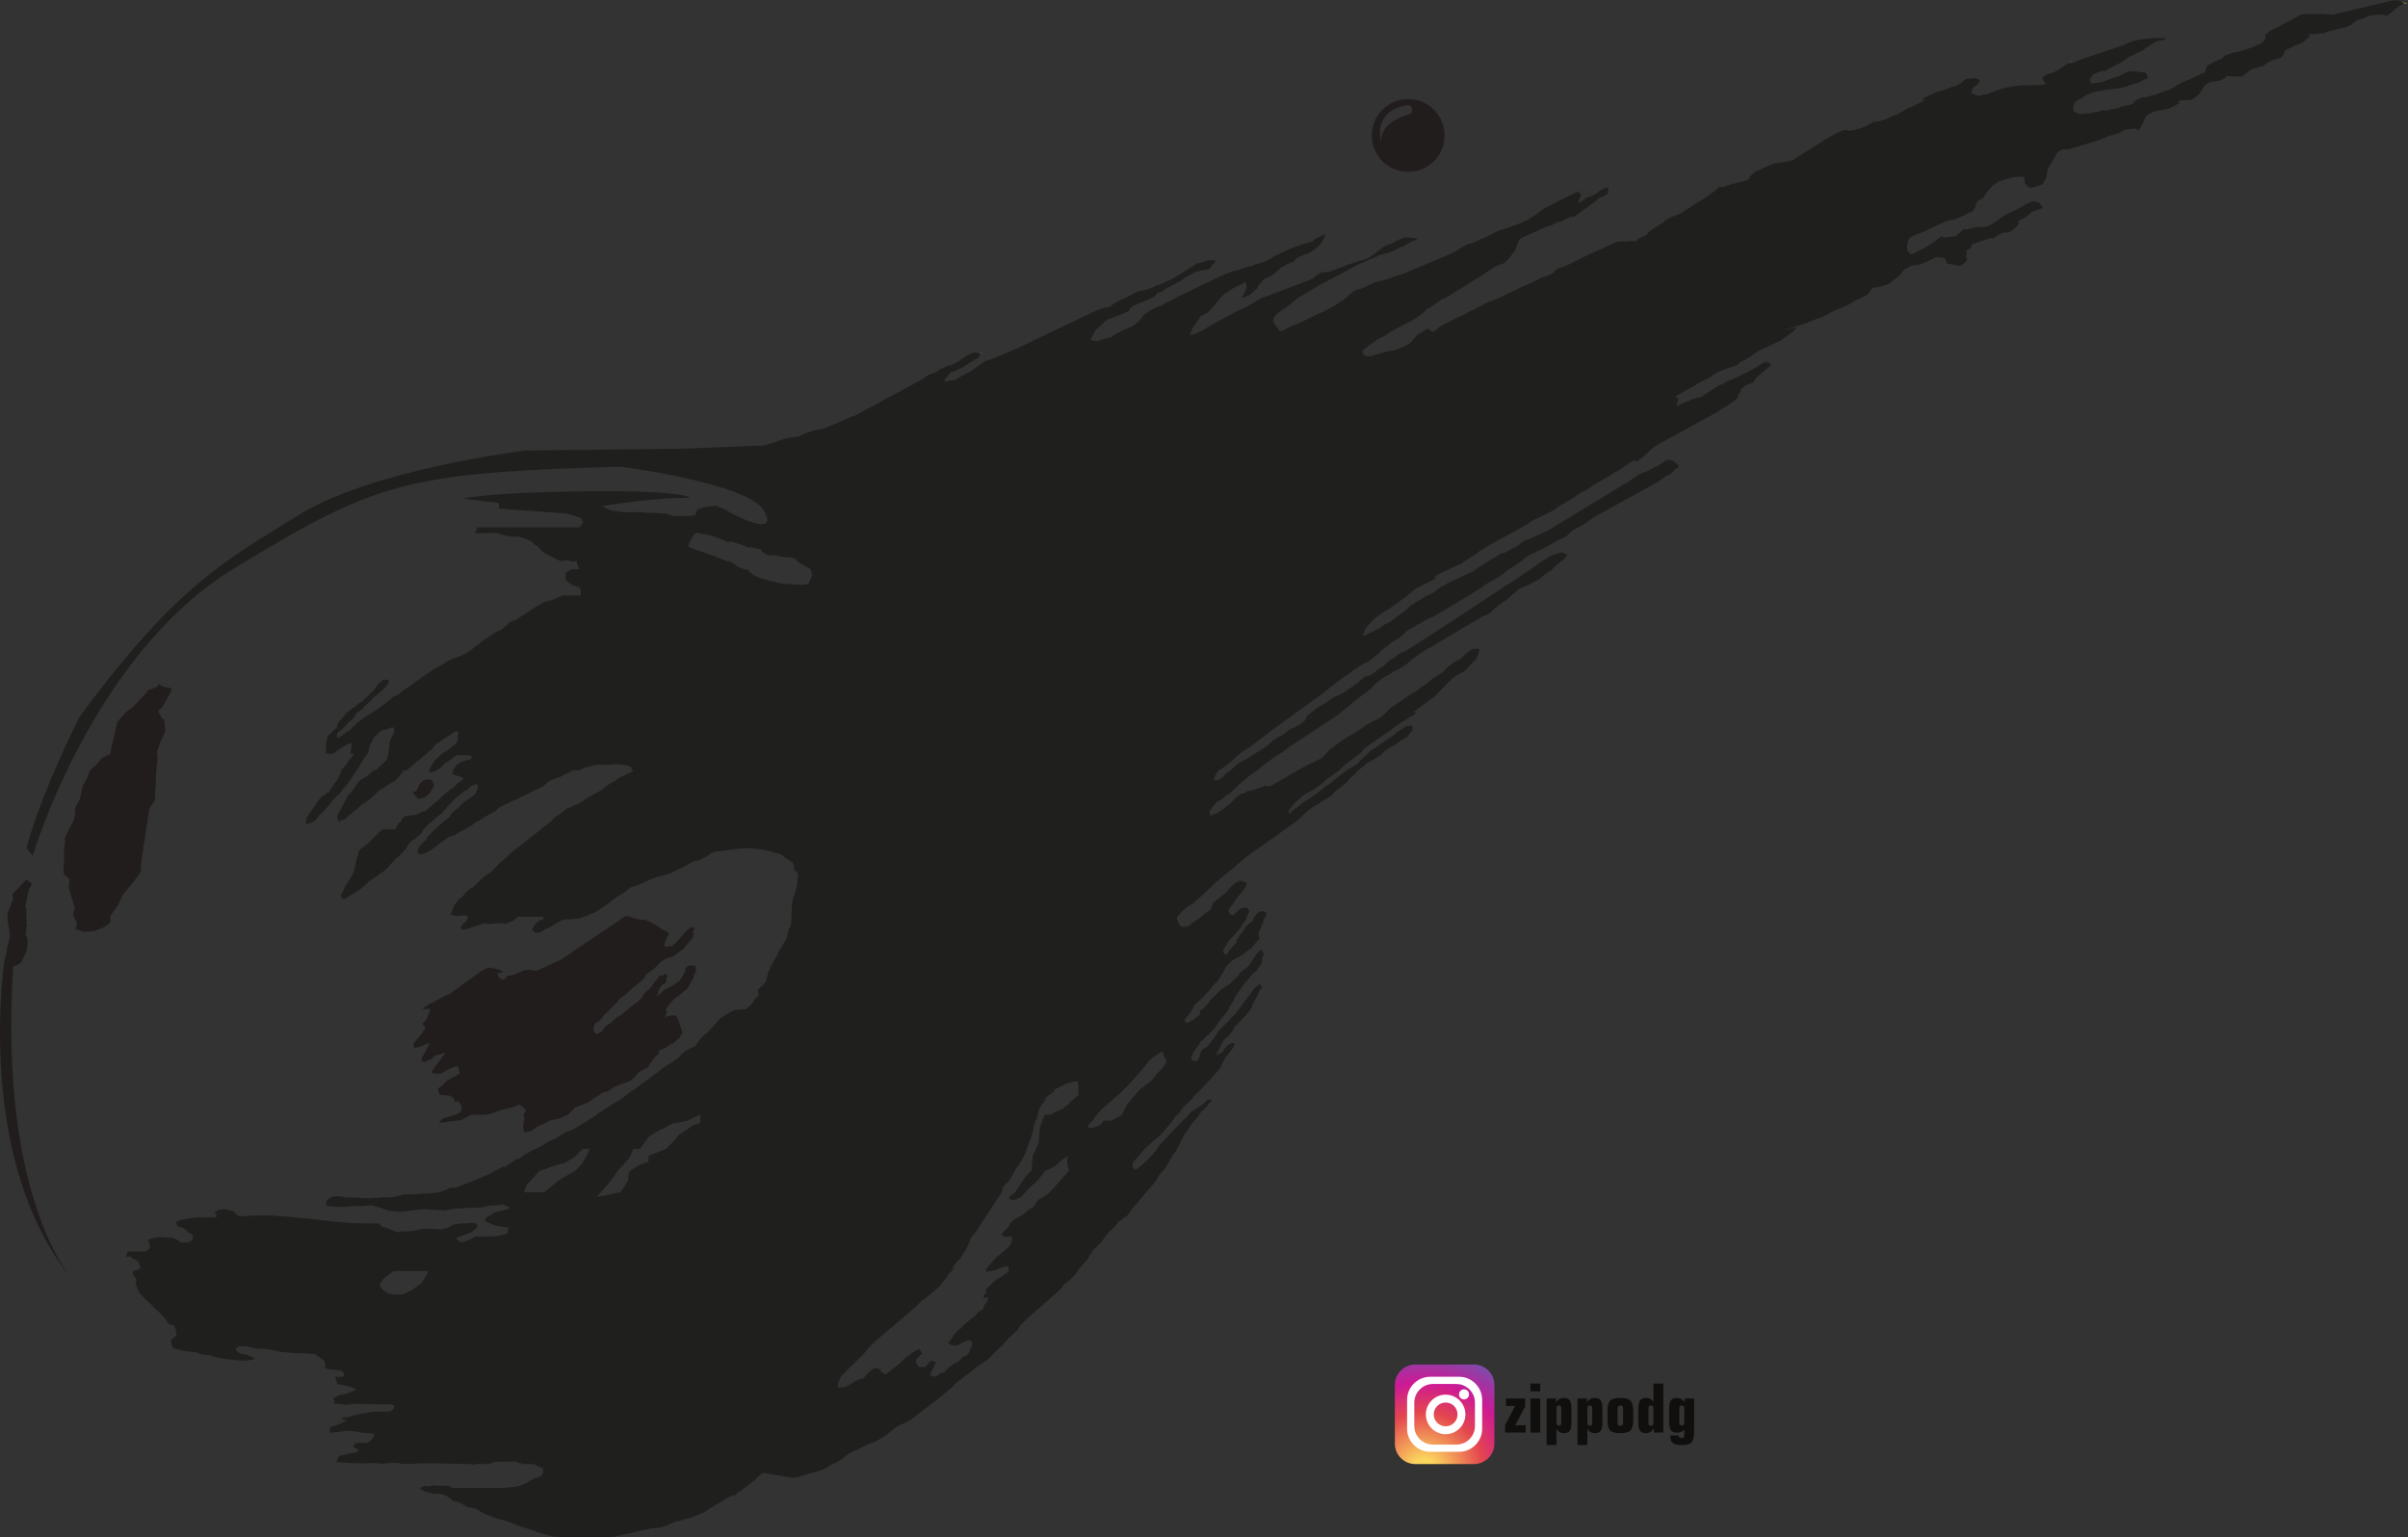 <?xml version="1.0" encoding="UTF-8" standalone="no"?>
<!-- Created with Inkscape (http://www.inkscape.org/) -->

<svg
   version="1.1"
   id="svg2"
   width="697.427"
   height="445.36"
   viewBox="0 0 697.427 445.36"
   sodipodi:docname="final_fantasy_7.eps"
   xmlns:inkscape="http://www.inkscape.org/namespaces/inkscape"
   xmlns:sodipodi="http://sodipodi.sourceforge.net/DTD/sodipodi-0.dtd"
   xmlns="http://www.w3.org/2000/svg"
   xmlns:svg="http://www.w3.org/2000/svg">
  <rect x="0" y="0" width="697.427" height="445.36" fill="#333333" stroke="none"/>
  <defs
     id="defs6">
    <clipPath
       clipPathUnits="userSpaceOnUse"
       id="clipPath48">
      <path
         d="m 3246.96,203.859 c 0,-24.519 -19.89,-44.41 -44.41,-44.41 h -127.42 c -24.54,0 -44.43,19.891 -44.43,44.41 v 127.422 c 0,24.528 19.89,44.43 44.43,44.43 h 127.42 c 24.52,0 44.41,-19.902 44.41,-44.43 z"
         id="path46" />
    </clipPath>
    <radialGradient
       fx="0"
       fy="0"
       cx="0"
       cy="0"
       r="1"
       gradientUnits="userSpaceOnUse"
       gradientTransform="matrix(286.576,0,0,-286.576,3094.05,142.7)"
       spreadMethod="pad"
       id="radialGradient60">
      <stop
         style="stop-opacity:1;stop-color:#fbd55e"
         offset="0"
         id="stop50" />
      <stop
         style="stop-opacity:1;stop-color:#fbd55e"
         offset="0.097"
         id="stop52" />
      <stop
         style="stop-opacity:1;stop-color:#e4464f"
         offset="0.449"
         id="stop54" />
      <stop
         style="stop-opacity:1;stop-color:#cd1995"
         offset="0.679"
         id="stop56" />
      <stop
         style="stop-opacity:1;stop-color:#615db4"
         offset="1"
         id="stop58" />
    </radialGradient>
  </defs>
  <sodipodi:namedview
     id="namedview4"
     pagecolor="#ffffff"
     bordercolor="#000000"
     borderopacity="0.25"
     inkscape:showpageshadow="2"
     inkscape:pageopacity="0.0"
     inkscape:pagecheckerboard="0"
     inkscape:deskcolor="#d1d1d1" />
  <g
     id="g8"
     inkscape:groupmode="layer"
     inkscape:label="ink_ext_XXXXXX"
     transform="matrix(1.333,0,0,-1.333,0,445.36)">
    <g
       id="g10"
       transform="scale(0.1)">
      <path
         d="m 717.734,227.07 c 0.399,0.102 1,0.211 1.602,0.309 0,-0.098 -0.703,-0.207 -1.602,-0.309"
         style="fill:#a5d943;fill-opacity:1;fill-rule:nonzero;stroke:none"
         id="path12" />
      <path
         d="m 2129.83,2573.07 c -4.2,2.5 12.01,-2.59 0,0 v 0"
         style="fill:#a5d943;fill-opacity:1;fill-rule:nonzero;stroke:none"
         id="path14" />
      <path
         d="m 2451.44,2628.68 c -0.81,-0.51 -2.21,-1.21 -4.4,-2.3 0.4,0.39 2.99,1.69 4.4,2.3"
         style="fill:#a5d943;fill-opacity:1;fill-rule:nonzero;stroke:none"
         id="path16" />
      <path
         d="m 2921.84,1736.38 c -0.61,-0.41 -1.21,-0.9 -2.01,-1.5 0,0.2 1.11,0.99 2.01,1.5"
         style="fill:#a5d943;fill-opacity:1;fill-rule:nonzero;stroke:none"
         id="path18" />
      <path
         d="m 3067.24,2643.17 c 0.09,0.2 0.3,0.4 0.59,0.6 l 1.3,0.5 c -0.6,-0.3 -1.49,-0.9 -1.89,-1.1"
         style="fill:#a5d943;fill-opacity:1;fill-rule:nonzero;stroke:none"
         id="path20" />
      <path
         d="m 3177.43,1878.88 1.6,1.4 c -0.8,-0.8 -1.39,-1.2 -1.6,-1.4"
         style="fill:#a5d943;fill-opacity:1;fill-rule:nonzero;stroke:none"
         id="path22" />
      <path
         d="m 3449.13,2890.07 c 0.7,0 -1.2,-1.59 -1.59,-1.59 0.1,0.2 0.59,0.69 1.59,1.59"
         style="fill:#a5d943;fill-opacity:1;fill-rule:nonzero;stroke:none"
         id="path24" />
      <path
         d="m 4496.53,3204.77 c 2.41,2.5 11.01,7 0,0 v 0"
         style="fill:#a5d943;fill-opacity:1;fill-rule:nonzero;stroke:none"
         id="path26" />
      <path
         d="m 2524.74,1018.18 c 0,0 -10.2,-7.71 -22.9,-25.61 l -25.6,-19.5 -26.81,-31.492 -11.5,-22.996 -22.9,-12.812 h -17.9 c 0,0 0,-10.2 -22.99,-15.301 -23.01,-5.098 0,15.301 0,15.301 0,0 7.7,12.812 20.4,25.601 0,0 17.9,15.301 38.29,33.109 l 20.5,20.489 22.91,25.501 22.99,28.11 25.51,17.9 10.29,-23.01 z m -201.71,-74.102 c 0,0 3.41,0.891 -4.2,-5.098 -7.7,-5.91 -7.7,-5.91 -7.7,-5.91 0,0 -3.3,-2.699 -7.6,-4.3 -9.39,-3.399 -9.39,-3.399 -9.39,-3.399 l -11.9,-6.789 h -12.81 l -10.2,-28.91 -2.5,-32.391 -12.79,-28.109 -2.61,-31.891 c 0,0 -7.59,-6.41 -15.3,-16.601 -7.6,-10.211 -20.4,-30.61 -20.4,-30.61 l -12.8,-10.191 c 0,-15.399 25.6,0 25.6,0 l 19.1,20.402 16.61,15.289 17.9,21.711 c 12.7,6.391 16.49,5 25.49,14.09 15.3,15.301 25.5,17.801 25.5,17.801 -10.1,-5.094 0,-31.891 0,-31.891 0,0 -43.4,-49.812 -46.79,-51.511 -3.41,-1.688 -8.51,-5.891 -8.51,-5.891 l -12.7,-6.809 -9.4,-14.492 c -11.09,-6.808 -11.09,-6.808 -11.09,-6.808 l -11.01,-9.391 c -10.2,-6.809 -10.2,-6.809 -10.2,-6.809 0,0 -7.7,-2.5 -10.3,-5.101 -6.79,-6.797 -0.79,0.902 -6.79,-6.797 -5.91,-7.703 -3.41,-7.703 -3.41,-7.703 0,0 -7.6,-6.797 -10.99,-10.199 0,0 -6.01,-5.09 -5.11,-9.29 l 7.61,-3.41 c 0,0 6.79,0 8.49,1.711 l 6,-0.91 -0.9,-12.793 -3.39,-6.808 -7.61,-7.598 -10.29,-8.492 -13.61,-11.11 -20.39,-23.8 v -5.989 c 0,0 15.29,1.699 21.3,4.301 5.89,2.5 2.5,0.797 5.89,2.5 l 0.8,0.398 9.51,3.891 10.99,0.801 c 0,0 0.91,-11.891 -0.8,-11.891 0,0 -11.9,-9.312 -15.3,-11.109 -3.5,-1.692 -6.9,-3.391 -10.29,-5.891 l -11,-10.211 -11.1,-10.191 v -9.41 l -5.11,-4.297 v -6.793 c 0,0 0,0.902 5.11,1.699 5.09,0.902 5.09,0.902 5.09,0.902 -0.8,-5.101 -5.09,-13.609 -5.09,-13.609 l -5.11,-5.101 v -5.989 l -12.79,-8.511 -6.81,-8.489 -10.2,-6.812 -9.3,-8.5 -5.99,-5.09 -5.11,-6.008 -6,-4.199 -8.5,-8.594 -5.9,-10.207 -6.79,-7.601 7.59,-5.989 h 13.6 l 9.4,5.989 6,2.5 6.8,3.402 8.51,-3.402 v -8.489 l -4.31,-10.211 c 0,0 1.7,-0.898 -3.39,-6.789 -5.11,-6.011 -5.11,-6.011 -5.11,-6.011 0,0 -1.7,2.609 -10.2,-5.098 -8.5,-7.59 2.5,-1.703 -8.5,-7.59 -5.79,-3.113 -7.2,-3.711 -7.2,-3.512 l -13.19,-10.101 -8.61,-9.391 -8.5,-1.699 -6.79,-6.008 -10.21,-1.699 -5.1,5.098 12.81,26.41 -8.51,2.59 c 0,0 3.4,3.402 -4.3,-0.891 l -11.1,-11.91 h -8.5 l -5.9,0.902 -2.6,5.109 c 0,0 -5.1,7.602 -0.79,10.989 l 8.49,9.41 c 0,0 5.1,-0.91 1.71,5.101 -2.61,4.5 -3.21,5.59 -3.3,5.891 l -0.11,0.098 c -5.09,1.703 -9.4,-2.598 -9.4,-2.598 l -6.79,-3.391 -7.61,-6.011 -6,-4.199 -4.29,-3.399 -5.91,-6.789 -6,-5.102 -28.09,-22.21 -9.31,4.308 -2.6,5.902 -7.6,4.29 -9.4,-3.399 -10.2,-8.492 -6.8,-7.707 -4.8,-4.793 c 0.51,0.801 1.11,2.293 -7.1,-1.109 -10.2,-4.29 -10.2,-4.29 -10.2,-4.29 l -8.6,-5.91 -5.89,-3.398 -8.5,-3.5 h -6.81 l -6.79,-0.801 0.79,10.199 6,13.602 9.31,9.406 9.39,10.192 10.2,9.41 6.81,6.789 10.19,10.211 c 0,0 6,5.898 11.11,11.89 5.09,6 0.8,2.602 5.09,6 l 10.2,11.012 c 0,0 95.31,80 97.01,83.387 1.69,3.402 7.7,7.711 7.7,7.711 0,0 3.39,0.789 16.99,12.789 13.61,11.91 17,14.41 17,14.41 l 6.01,5.992 7.59,10.207 7.7,9.391 c 0,0 0,4.203 5.11,8.511 2.3,1.891 1.99,1.2 1.99,0.989 0.11,0.211 1.2,1.703 5.2,6.613 9.8,11.887 -11.39,-9.301 0,5.09 11.5,14.5 11.5,14.5 11.5,14.5 0,0 0.91,-2.594 6.8,7.699 6,10.211 6,10.211 6,10.211 l 4.31,6.789 4.2,8.508 5.09,13.59 6,7.711 c 0,0 4.2,4.199 8.51,10.992 4.19,6.797 1.69,1.699 4.19,6.797 l 41.7,63.91 6,8.492 3.4,10.207 c 0,0 -7.7,-6.808 4.3,7.594 7.91,9.598 5.7,5 5.61,4.297 0.2,0.211 1,1.301 2.9,4.312 7.59,11.891 7.59,11.891 7.59,11.891 l 6,11.008 c 0,0 5.1,8.492 7.7,11.09 2.5,2.601 -0.89,-0.801 3.4,5.101 4.2,6.008 5.91,11.098 5.91,11.098 l 4.29,7.601 3.4,9.41 2.5,7.692 c 0,0 -0.79,-6 4.3,10.207 3.1,9.902 2.7,7.293 2.7,6.793 0.2,0.207 0.5,1.398 1.5,5.098 3.41,12.71 3.41,12.71 3.41,12.71 l 1.7,11.09 4.29,11.102 c 0,0 0.8,-1.703 4.3,11.91 2.3,9.098 2.3,10.59 2.01,10.59 l 6.49,11.508 5.1,5.992 5.91,6.797 c 0,0 -19.51,-9.391 8.49,10.203 28.1,19.598 -21.19,-5.09 7.7,9.398 18.1,8.91 22.8,11.41 23.81,11.899 l 0.09,0.101 8.4,3.301 12.8,2.5 c 6.81,-1.699 2.6,4.309 6.81,-1.699 l 0.89,-27.192 z m -566.79,1127.702 -13.6,-1.7 -30.6,1.7 -17.01,1.69 c 0,0 -17.1,3.4 -39.2,10.2 -22.09,6.81 -28.9,17 -28.9,17 -10.2,8.5 5.11,-3.4 -18.8,6.8 -23.79,10.2 0,0 -13.59,8.5 -13.61,8.51 -13.61,5.1 -13.61,5.1 l -22.1,8.61 c 0,0 -11.9,5.09 -42.59,15.29 -30.61,10.2 -20.41,10.2 -20.41,10.2 0,0 1.7,10.2 11.9,23.8 6.61,8.7 15.3,1.7 15.3,1.7 l 15.4,-1.7 c 8.5,-1.7 42.5,-15.3 42.5,-15.3 h 8.5 l 11.9,-3.39 17.1,-5.11 c 3.41,-5.09 13.61,-3.39 13.61,-3.39 0,0 0,0 15.29,-3.41 15.31,-3.4 0,0 11.9,-8.49 11.9,-8.5 20.4,-5.11 20.4,-5.11 0,0 0,0 18.8,-3.39 18.7,-3.4 0,0 17,-1.7 17.01,-1.7 17.01,-8.61 17.01,-8.61 l 13.59,-8.49 15.3,-8.5 3.41,-13.6 z m -234.91,-1171.1 -15.3,-5.11 -30.6,-20.39 c 0,0 0,0 -10.2,-12.801 l -17.9,-17.899 -38.3,-15.308 V 816.48 c 0,0 -20.4,-5.109 -38.3,-19.199 -6.7,-5.301 -5.1,-8.91 -5.1,-16.601 0,-7.61 -17.9,-30.61 -17.9,-30.61 l -51,-10.191 33.1,38.301 12.81,19.101 c 0,0 7.69,8.891 17.89,19.199 10.2,10.192 15.3,28 15.3,28 h 15.3 l 17.9,25.59 c 0,0 17.9,12.711 35.71,20.399 0,0 15.4,10.211 22.99,10.211 7.7,0 25.6,5.09 25.6,5.09 l 28,12.812 z m -255.3,-86.809 -15.3,-16.59 c 0,0 -15.3,-8.91 -33.2,-19.101 l -35.69,-28.11 h -43.41 l 5.1,15.301 28,30.598 c 0,0 0,0 35.8,12.801 l 20.4,5.101 20.4,12.801 17.9,17.808 c 0,0 0,0 15.3,0 0,0 -5.09,-12.71 -15.3,-30.609 z m -349.796,-260.5 -20.398,-15.191 -20.402,-10.309 -15.297,0.098 c 0,0 -23.004,-2.598 -35.801,20.402 0,0 0,0 7.699,12.707 l 23,17.902 h 76.496 z M 5221.84,3334.77 c -21.3,5.9 10.99,4.2 -10.31,5.11 -21.2,0.79 -13.6,0 -13.6,0 l -129.3,-30.71 -29.79,1.7 c 0,0 -11.91,-0.79 -20.4,-0.79 -8.61,0 3.4,1.7 -8.61,0 -11.9,-1.71 -0.8,4.2 -11.9,-1.71 -11,-5.99 -11,-5.99 -11,-5.99 l -11.1,-6.81 -9.39,-3.39 -13.61,-8.5 -21.3,-10.2 -10.19,-8.51 c 0,0 6.79,-11.09 -13.61,-20.49 -20.4,-9.3 -30.59,-11.91 -30.59,-11.91 l -10.21,-3.4 -14.5,-2.5 -17,-6 -10.1,-8.4 c 0.21,0.41 0.5,1.5 -9.5,-3.5 -20.4,-10.2 -20.4,-10.2 -20.4,-10.2 l -4.3,-11.9 c 0,0 3.4,-1.7 -5.1,-5.1 -0.99,-0.5 -1.69,-0.7 -2.09,-0.7 0.3,0.4 0.99,0.8 1.49,1.2 -1.09,-0.6 -3.5,-1.69 -7.89,-3.9 -18.7,-9.4 -35.7,-16.19 -35.7,-16.19 l -10.31,-5.1 -9.29,-6.01 -10.21,-5.1 -17.9,-5.89 -11.09,-5.11 -4.41,-1.89 c 3.11,1.5 8.7,4.5 -10.9,-1.5 -15.4,-4.81 -9.2,-0.61 -7.19,0.69 -0.8,-0.4 -2.71,-1.4 -6.41,-3.3 -3.7,-1.89 -5.19,-2.59 -5.4,-2.59 1.01,0.89 8.11,5.09 9.31,6.09 -0.8,-0.29 -3.61,-1.79 -9.91,-5.2 -12.9,-7 -16.79,-9.39 -17.19,-10 0.4,0 3.59,1.5 3.59,1.5 0,0 12.8,-0.89 -14.39,-6.8 -8.91,-2 -12.01,-2.6 -12.6,-2.89 0.79,0 5.9,0.8 -4.5,-2.21 -12.9,-3.69 -14.71,-2.9 -14.71,-2.19 -0.9,-0.91 -4.2,-3.81 -13.29,-3.81 -11.1,0 2.5,3.4 -11.1,0 -9.11,-2.3 2.8,-1.1 3.89,-1.1 -0.59,-0.19 -3.19,-0.5 -9.9,-1.4 -25.5,-3.4 -3.4,-2.6 -20.39,-3.4 -9.01,-0.5 -8.01,-0.89 -6.91,-1.09 -0.7,0 -2,0.09 -4.19,0.2 -12.71,0.89 1.69,-5.11 -9.3,0 -11.11,5.09 -11.91,1.69 -11.91,10.19 0,8.5 -3.39,1.7 0,8.5 3.4,6.81 3.4,6.81 3.4,6.81 l 9.3,6 10.2,5.1 c 0,0 -0.8,1.7 10.31,5.99 10.99,4.2 0,1.7 10.99,4.2 11.11,2.6 -7.59,0 11.11,2.6 13.7,1.8 15.49,2.3 15.49,2.5 l 12.6,1.7 c 0,0 20.4,1.7 29.81,5.1 9.29,3.41 9.29,3.41 9.29,3.41 l 11.11,3.4 9.29,2.6 12.01,6.79 c 0,0 8.49,0.91 5.09,7.7 -3.39,6.8 -3.39,6.8 -3.39,6.8 l -16.21,1.7 c 0,0 -11.1,2.5 -19.6,0 -0.49,-0.2 -0.8,-0.2 -0.99,-0.2 0.99,1 6.99,3.91 10.69,5.8 -3,-1.19 -8.59,-3.8 -18.19,-8.19 -6.91,-3.11 -10.91,-5.11 -13.01,-6.31 -0.1,0 -0.1,-0.09 -0.1,-0.09 -41.6,-13.91 -32.29,-12.3 -42.19,-14 -10.21,-1.7 -5.1,0 -10.21,-1.7 l -7.69,-0.9 c -2.5,7.69 -8.51,6 -0.81,13.69 7.6,7.6 -5.09,2.5 7.6,7.6 12.81,5.1 4.3,2.6 12.81,5.1 8.49,2.6 8.49,2.6 8.49,2.6 0,0 -11.09,-8.49 9.41,2.5 5.19,2.81 7.19,4.01 7.59,4.31 -0.49,0 -2.8,-1.11 -3.49,-1.3 0.5,0.39 2.39,1.4 6.89,3.8 19.6,10.3 7.71,1.7 19.6,10.3 2.4,1.7 3.6,2.59 4.01,3 l 0.09,0.09 c 0,0 0,0 0.1,0.11 0.51,0.2 1.1,0.59 1.81,1 6.79,4.09 3.4,2.89 1.2,1.99 0.9,0.51 2.39,1.21 4.7,2.3 2.99,1.41 4.6,2.21 5.3,2.6 -0.61,-0.19 -1.51,-0.5 -2,-0.7 0.8,0.4 2.79,1.31 6.89,3.2 4.1,1.91 6.01,2.7 6.7,3.11 -0.5,-0.11 -1.59,-0.61 -2.29,-0.8 0.8,0.5 2.99,1.6 7.5,3.59 18.7,8.6 13.3,7.21 12.19,6.91 l 12.5,7.6 11.91,8.5 c 0,0 50.29,9.4 2.59,7.69 -47.7,-1.7 -56.2,-8.49 -68.89,-13.69 -0.8,-0.31 -1.31,-0.51 -1.51,-0.71 0.1,0 0.4,0.11 0.71,0.11 -4.2,-1.5 -9.31,-3.21 -15.4,-5.31 -74.91,-25.5 -78.3,-26.39 -78.3,-26.39 0,0 -3.4,-1.7 -10.21,-4.2 -0.4,-0.1 -0.59,-0.2 -0.8,-0.41 0.51,0.11 1.6,0.5 2.71,0.8 -1.8,-0.69 -4.6,-1.6 -8.71,-2.99 -9.29,-3.11 -10.19,-2.21 -8.7,-0.61 -0.9,-0.6 -2,-1.2 -3.2,-1.99 -24.7,-15.31 -24.7,-16.11 -31.49,-18.71 -6.8,-2.5 -6.8,-2.5 -6.8,-2.5 0,0 -4.31,1.7 -15.4,-7.69 -11.01,-9.4 30.69,-18.7 -28.11,-17.9 -58.7,0.9 -91.89,-19.51 -91.89,-19.51 l -17.8,-2.59 c 0,0 5.89,-4.2 -6.01,0 -11.89,4.29 -11.89,4.29 -11.89,4.29 l 0.8,9.3 h -0.1 c 0.19,0.51 1.49,1.91 6.09,6.01 7.71,6.8 4.31,0 7.71,6.8 3.4,6.79 3.4,6.79 3.4,6.79 l -10.31,4.31 -20.4,-1.7 -11.89,-10.3 -9.81,-5.61 c 0.8,0.71 1.6,1.9 -11.5,-2.9 -16.09,-5.9 -16.09,-5.9 -16.09,-5.9 0,0 -8.51,-0.9 -24.7,-8.5 -16.2,-7.7 -16.2,-7.7 -16.2,-7.7 l -6.81,-6.79 c 0,0 28.91,11.09 -9.39,-7.71 -16.81,-8.2 -17.2,-7.6 -14.7,-5.7 -1.2,-0.69 -2.9,-1.59 -4.81,-2.8 -22.69,-13.59 -24.9,-14.2 -24.9,-13.79 -2.6,-1.11 -36.49,-16 -38.99,-15.1 -2.5,0.8 -11.01,-0.9 -11.01,-0.9 l -9.39,-5.11 c 0,0 -1.7,-1.7 -10.21,-5.1 -8.49,-3.39 -8.49,-3.39 -8.49,-3.39 0,0 -16.21,-5.91 -25.5,-5.11 -9.41,0.9 0,3.4 -9.41,0.9 -9.4,-2.6 -9.4,-2.6 -9.4,-2.6 0,0 -5.9,-2.5 -11,-5.89 l -11.1,-6 -7.7,-4.3 -74,-46.81 -15.29,-3.4 -17,-2.5 -5,-2.5 c 1.09,0.8 9.5,7.01 -12.9,-2.6 -23.8,-10.19 -32.41,-15.39 -32.41,-15.39 l -10.19,-9.3 c 0,0 4.29,-6.01 -14.41,-10.21 -18.8,-4.29 -18.8,-4.29 -18.8,-4.29 l -16.1,-4.21 c 0,0 2.5,-0.9 -8.5,-3.4 -11.1,-2.59 -0.89,5.9 -11.1,-2.59 -10.19,-8.5 1.7,0 -10.19,-8.5 -11.91,-8.5 -10.21,-6.8 -11.91,-8.5 -1.7,-1.7 -15.29,-10.21 -15.29,-10.21 0,0 -27.31,-16.99 -32.4,-20.49 0,0 -5.1,-5.1 -11.91,-7.6 -0.9,-0.31 -1.3,-0.5 -1.39,-0.5 0.3,0.29 1.39,0.89 2.29,1.4 -1.49,-0.6 -3.8,-1.71 -7.69,-3.51 -12.71,-5.79 -10.31,-3.7 -9.7,-3.09 -0.4,-0.11 -1.6,-0.9 -4.81,-2.81 -6.2,-3.8 -8.6,-4.8 -9.69,-5.39 l -0.1,-0.1 c -0.11,0 -0.21,0 -0.3,-0.1 -0.9,-0.4 -1.11,-0.6 -2.6,-2.11 -0.21,-0.19 -0.3,-0.39 -0.51,-0.49 -7.5,-6.01 6.1,2 -8.1,-6.3 -14.4,-8.5 -14.4,-8.5 -14.4,-8.5 l -9.39,-6.81 -6.8,-7.7 c 0,0 -6.01,-3.4 -17.9,-8.49 -11.91,-5.11 14.49,-5.11 -11.91,-5.11 -26.39,0 -5.89,-0.8 -5.89,-0.8 0,0 -24.7,0 -28.11,-0.9 l -56.99,-25.5 -19.6,-9.4 -29.01,-14.49 -12.7,-5.11 c 0,0 -11.9,-3.39 -15.29,-6.8 0,0 -1.7,-5.9 -12.81,-10.2 -11.1,-4.19 -0.89,-0.8 -11.1,-4.19 -10.2,-3.41 -10.2,-3.41 -10.2,-3.41 0,0 -2.5,-2.59 -17.9,-9.4 -15.3,-6.79 -6.79,-3.39 -15.3,-6.79 -8.49,-3.4 -0.8,0.79 -8.49,-3.4 -7.6,-4.31 -7.6,-4.31 -7.6,-4.31 0,0 -49.41,-23.8 -55.4,-25.5 -5.91,-1.69 -14.41,-5.09 -14.41,-5.09 l -8.49,-5.1 -18.8,-10.21 c 0,0 1.7,2.5 -10.21,-4.29 -2.8,-1.71 -3.8,-2.31 -4,-2.7 0.11,0 0.51,0.09 0.91,0.2 -0.8,-0.5 -3.21,-1.61 -8.8,-4.31 -19.61,-9.39 -2.5,0 -12.8,-5.09 -10.21,-5.1 -10.21,-5.1 -10.21,-5.1 l -16.99,-9.4 -6.01,-2.5 -8.49,-6.81 c 0,0 -7.61,-8.5 -11.91,-6 -4.2,2.6 -8.49,6.8 -8.49,6.8 l -20.4,-11.9 c 0,0 -1.81,-0.8 -6.81,-6.8 -9.4,-11.09 -3.4,-5.99 -9.4,-11.09 -5.89,-5.11 -5.89,-5.11 -5.89,-5.11 l -29.81,-12.69 -7.69,-0.91 -11.91,-2.5 -20.4,-5.99 -5.99,-1.71 c 0,0 -3.4,-2.59 -10.21,-1.7 -6.8,0.91 0,-3.39 -6.8,0.91 -6.79,4.2 -6.79,4.2 -6.79,4.2 5.9,11.89 -9.41,0.89 5.9,11.89 15.4,11.11 7.69,6.8 19.59,14.5 6,3.81 5.31,3.81 5,3.81 0.2,0.3 1.61,1.1 6.9,3.8 7.5,4 6.81,3.2 6.71,2.89 0.4,0.2 2.1,1.21 7.79,4.81 16.2,10.19 1.7,2.59 16.2,10.19 14.41,7.7 14.41,7.7 14.41,7.7 l 14.5,7.61 10.29,4.39 c 1.81,1.41 6.81,5.11 18.61,13.5 17.19,12 8.7,8.01 4.19,5.9 1.21,0.8 3.21,1.9 6.11,3.5 25.5,14.4 25.5,17.01 25.5,17.01 l 5.89,3.39 6.91,5.11 c 0,0 -0.91,-3.41 18.69,9.39 12.5,8.11 13.51,8.61 12.61,7.91 9.89,6 61.3,37.7 67.39,42.29 6.81,5.11 9.31,7.61 17.8,11.01 8.61,3.4 13.7,5.99 13.7,5.99 0,0 -2.59,-5.99 10.2,7.7 4,4.4 6.1,6.6 7,7.7 -0.29,-0.1 -0.59,-0.4 -0.8,-0.6 l 10.8,14.11 2.61,7.7 3.4,9.39 4.2,7.61 14.5,6.79 c 0,0 -4.31,-1.7 9.3,4.31 13.7,5.9 0.89,0 13.7,5.9 12.69,6 3.39,1.69 12.69,6 9.41,4.3 9.41,4.3 9.41,4.3 0,0 2.5,-1.7 11.89,3.39 9.4,5.1 9.4,5.1 9.4,5.1 l 8.5,1.71 8.51,3.39 c 0,0 -6.01,-0.89 10.99,5.9 17.1,6.81 -6.79,-10.2 17.1,6.81 13.21,9.5 13.11,10 12.31,9.79 0.59,0.3 1.7,0.9 3.8,2.21 2.8,1.59 3.99,2.09 4.39,2.09 0.8,0.8 1.81,1.7 3.3,3 2.4,2.11 3.8,3.4 4.5,3.81 -0.49,-0.61 -0.09,-0.61 5.71,3.79 13.59,10.2 8.49,8.5 8.49,8.5 l 12.81,5.1 7.59,5.11 c 0,0 2.6,0.9 2.6,7.69 0,6.81 0.91,4.31 0,6.81 0,0 -14.49,-3.4 -19.6,-8.5 -5.1,-5.1 -11.89,-8.5 -16.09,-10.2 l -15.4,-5.11 c 0,0 2.59,-1.7 -5.11,-6 -7.6,-4.19 -4.2,-4.19 -7.6,-4.19 0,0 -0.5,8.19 2.5,12.69 3.4,5.11 3.4,5.11 3.4,5.11 -7.6,4.3 1.7,6 -7.6,4.3 -5.8,-1.11 8.3,6.39 9.81,7.29 -0.8,-0.2 -5.8,-2.6 -19.2,-8.99 -42.5,-20.4 -51.91,-26.4 -51.91,-26.4 l -12.8,-5.9 -19.49,-14.5 -12.8,-8.51 -13.61,-6.8 -12.8,-5.1 -11,-4 c 1.51,0.41 2.9,0.7 -12.8,-4.59 -20.5,-6.8 -6.8,0 -20.5,-6.8 -13.6,-6.81 -8.49,-5.11 -13.6,-6.81 0,0 0,0 -0.1,-0.1 -0.29,-0.39 -2.1,-2.09 -11.8,-5.8 -10.99,-4.3 -10.99,-4.3 -10.99,-4.3 0,0 1.7,-0.79 -16.2,-7.6 -17.9,-6.89 -1.7,2.5 -17.9,-6.89 -16.2,-9.3 -21.3,-13.61 -25.51,-15.31 -4.3,-1.7 -109.8,-45.9 -109.8,-45.9 l -50.2,-16.2 c 0,0 -6,0 -11.9,-2.59 -5.99,-2.5 -13.7,-6.8 -13.7,-6.8 l -17.8,-7.61 c 0,0 -0.9,3.41 -10.19,-3.4 -9.41,-6.8 -9.41,-6.8 -9.41,-6.8 0,0 -11.09,-11.89 -15.29,-13.59 l -18.7,-12 -17.9,-9.31 c 0,0 -4.31,-2.6 -16.2,-7.7 -11.91,-5.09 -23,-10.99 -23,-10.99 l -17.81,-8.6 c 0,0 -15.4,-5.9 -25.6,-11.01 -10.2,-5.1 -13.59,-9.4 -18.69,-5.1 l -10.21,14.41 c 0,0 -7.69,6.8 2.5,17.89 10.31,11.1 23,17 23,17 l 18.8,15.41 c 0,0 0.8,1.7 7.61,5.9 6.79,4.29 27.19,16.19 36.6,22.1 9.39,6 14.49,8.5 14.49,8.5 l 11.01,5.2 13.7,7.59 40,21.3 17.79,9.41 14.71,5.7 c -1.7,-0.31 -5.11,-0.61 17.69,7.89 17.81,6.7 3.5,2.4 0.4,1.6 1.11,0.51 4.2,1.51 10.6,3.5 31.5,10.21 4.31,-0.9 20.51,5.9 9.1,3.81 8.49,3.1 7.9,2.61 0.4,0.2 1.3,0.69 3.09,1.7 9.41,5.1 -10.99,-4.31 9.41,5.1 9.29,4.29 9.89,4.09 9.2,3.4 0.9,0.49 2.19,1.29 4.39,2.6 14.5,8.49 14.5,8.49 14.5,8.49 0,0 23.8,5.1 4.2,7.6 -19.6,2.6 -24.5,-0.19 -30.59,-3.4 -17.9,-9.29 -17.9,-9.29 -17.9,-9.29 0,0 -11.11,-1.7 -23.8,-12 -12.81,-10.21 -12.81,-10.21 -12.81,-10.21 0,0 -1.69,-1.7 -9.29,-5.9 -7.71,-4.3 13.59,2.5 -7.71,-4.3 -21.3,-6.79 -21.3,-6.79 -21.3,-6.79 l -17.9,-6 c 0,0 -18.7,-6.8 -27.19,-10.2 -8.51,-3.41 -16.2,-5.91 -16.2,-5.91 l -15.31,-0.9 -14.39,-8.5 c 0,0 0.8,-2.5 -6.91,-5.9 -7.59,-3.39 -7.59,-3.39 -7.59,-3.39 l -90,-34.11 -14.7,-5.09 -25.51,-16.2 -27.29,-12.71 -14.41,-7.7 -18.8,-10.19 -20.4,-11.11 -16.99,-10.2 -14.51,-7.6 -14.4,-4.29 5.1,14.49 18.5,27.21 15.51,8.5 12.8,13.6 20.4,23.9 19.6,13.6 29.79,15.29 1.7,-12.79 c 0,0 -4.29,-11.01 -6.79,-15.31 -2.6,-4.2 -5.1,-7.6 -5.1,-7.6 l 18.69,6.81 17,15.3 2.61,6.8 6.8,6.79 c 0,0 -1.3,3.41 10.4,8.5 11.7,5.11 11.7,5.11 11.7,5.11 l 17,14.5 c 0,0 -3.4,-0.9 10.19,6.8 3.4,1.89 4.81,2.7 5,2.89 0.1,0.1 0.1,0.1 0.1,0.1 0.7,0.31 1.5,0.8 2.61,1.31 13.59,6.79 6.79,0.79 13.59,6.79 6.81,5.9 -5.1,0 6.81,5.9 11.89,6 11.89,6 11.89,6 l 14.5,5.1 c 0,0 18.71,11.91 23.8,19.61 5.1,7.59 5.1,7.59 5.1,7.59 l 6.01,13.6 c 0,0 -13.61,-5.1 -23,-11 -9.41,-6 4.3,-1.69 -9.41,-6 -13.6,-4.19 -22.1,-6.8 -22.1,-6.8 l -16.2,-5.99 -8.49,-3.4 -14.41,-6.81 -15.4,-6.8 -12.69,-7.6 c 0,0 -3.41,-3.4 -17.9,-7.69 -14.5,-4.3 -14.5,-4.3 -14.5,-4.3 l -7.6,-3.4 -6.01,-0.8 -28.89,-9.41 c 0,0 4.19,3.41 -20.41,-6.8 -24.69,-10.2 -96.2,-45.89 -96.2,-45.89 l -10.2,-4.31 -6.8,-4.19 -20.5,-10.31 -5.89,-4.19 c 0,0 -6.81,0 -17.91,-6.81 -11,-6.8 0,0.8 -11,-6.8 -11.09,-7.7 -11.09,-7.7 -11.09,-7.7 0,0 -9.4,-17.89 -29.8,-26.4 -4.11,-1.7 -6.21,-2.5 -6.9,-2.7 -0.11,-0.09 -0.2,-0.09 -0.2,-0.09 -0.4,-0.11 -0.91,-0.4 -1.41,-0.61 -19.6,-9.3 -19.6,-9.3 -19.6,-9.3 l -7.6,-4.29 c 0,0 0,-4.2 -15.4,-6.8 -15.3,-2.6 -17,-7.7 -25.5,-5.1 -8.5,2.5 -8.5,2.5 -8.5,2.5 l 11.9,21.29 23.81,22.11 c 0,0 47.7,17.09 48.59,19.59 0.81,2.6 0.81,2.6 0.81,2.6 6.79,7.61 1.69,4.2 6.79,7.61 0.1,0.09 0.2,0.09 0.2,0.09 3.5,1.4 48.41,19.6 50,22.9 1.7,3.41 4.3,6 4.3,6 l 12.7,3.4 c 0,0 -4.39,0.4 7.7,6.81 16.21,8.5 5.1,2.5 16.21,8.5 10.99,6 10.99,6 10.99,6 0,0 0.91,0 6.8,4.2 6,4.29 0.9,1.69 6,4.29 5.1,2.5 5.1,2.5 5.1,2.5 l 8.5,4.3 c 0,0 0,3.4 14.51,6.8 14.49,3.41 14.49,3.41 14.49,3.41 0,0 7.6,-1.7 11.9,4.2 4.2,6 -2.6,-0.81 4.2,6 6.81,6.8 6.81,6.8 6.81,6.8 0,0 -0.8,5.99 -11.91,3.39 -11,-2.5 7.71,5.1 -5.9,0 -13.7,-5.09 -2.59,-1.69 -13.7,-5.09 -11,-3.41 -4.2,1.7 -11,-3.41 -6.79,-5.09 -8.5,-4.29 -16.99,-10.19 -8.51,-6.01 -12.01,-7.71 -12.01,-7.71 l -21.2,-13.6 -26.39,-11.89 -11.11,-3.4 c 0,0 -2.5,-2.6 -12.7,-6.01 -10.3,-3.4 2.5,-0.79 -10.3,-3.4 -12.7,-2.5 -12.7,-2.5 -12.7,-2.5 l -12.79,-5.1 -8.5,-5.1 -10.2,-5.1 -9.4,-3.39 -10.2,-6 c -17.01,-10.2 -7.61,-8.5 -17.01,-10.2 -9.4,-1.71 -9.4,-1.71 -9.4,-1.71 l -5.1,-1.7 -5.9,-1.7 -6,-2.6 -174.2,-83.3 -0.7,-0.29 -0.3,-0.11 c -2.9,-1.3 -7.7,-3.3 -15.4,-6.5 -32.4,-13.59 -32.4,-13.59 -32.4,-13.59 0,0 -14.3,-3.91 -21.2,-8.5 -12.79,-8.51 -5.2,-2.61 -12.79,-8.51 -7.7,-6 -7.7,-6 -7.7,-6 l -9.31,-5.9 c 0,0 -16.3,-8.3 -19.6,-10.29 -12.79,-7.6 -12.79,-7.6 -12.79,-7.6 -11.01,-0.91 -11.01,-0.91 -11.01,-0.91 0,0 -18.79,-6.8 -8.5,5.11 10.2,12 10.2,12 10.2,12 0,0 9.31,3.39 19.51,8.5 5.89,2.9 2.79,0.5 2.3,0.09 0.6,0.21 2.5,1.41 7.99,5 5.3,3.4 9,5.8 11.5,7.41 0,0 0,0 0.11,0 0,0.09 0.89,0.5 1.79,1.19 1.31,0.91 2.2,1.5 2.7,1.81 0.31,0.19 0.6,0.39 0.91,0.6 15.29,10.2 12.7,3.4 15.29,10.2 2.5,6.89 6.81,4.3 2.5,6.89 -11.9,2.5 -11.9,2.5 -11.9,2.5 l -10.2,-3.39 -10.2,-6 -8.5,-5.11 c 0,0 0,-3.39 -13.6,-9.3 -10.2,-4.5 -12.79,-5.59 -13.39,-5.9 0.69,0.9 3.49,4.2 -7.9,-1.8 -12.81,-6.8 -5.11,-1.69 -12.81,-6.8 -7.59,-5.09 -7.59,-5.09 -7.59,-5.09 l -14.51,-5.11 -6.79,-4.29 -10.2,-6.8 -148.01,-79.91 c 0.6,0.6 3.41,3.41 -13.7,-4.3 -5.7,-2.5 -7.5,-3.4 -7.8,-3.7 0,0 0.1,0 0.2,0 -0.89,-0.5 -3.7,-1.6 -11.09,-4.8 -23.91,-10.2 -23.91,-10.2 -23.91,-10.2 l -8.5,-3.39 -16.1,-3.5 c 0,0 8.51,4.3 -6,-0.8 -8.7,-3.11 -10.6,-3.71 -10.8,-3.71 l -12.19,-4.79 c -11.01,-5.11 -11.01,-5.11 -11.01,-5.11 0,0 2.5,1.71 -15.4,-1.7 -12.1,-2.29 -13.99,-2.69 -13.99,-2.69 l -16.61,-5.81 c 0,0 -25.49,-8.5 -28.9,-8.5 l -173.69,-6.89 -343.81,-4.2 c 0,0 -332.797,-40.91 -491.094,-139.6 -158.305,-98.71 -262.102,-148.91 -476.5,-438.3 0,0 -81.805,-160 -115.801,-285.9 l 13.598,-17.1 c 0,0 129.004,437.09 437.5,624.69 308.5,187.6 369.301,207.7 839.097,221.3 0,0 280.9,-35.69 313.2,-96.99 32.4,-61.31 -73.2,-3.41 -73.2,-3.41 l -10.2,6.8 -22.1,8.51 -27.3,-3.41 -13.59,-5.1 c -3.41,-11.89 -3.41,-11.89 -3.41,-11.89 -18.69,-3.41 -47.6,-1.7 -47.6,-1.7 l -17.09,5.09 -25.51,1.7 h -11.9 c 0,0 -23.8,1.7 -28.89,1.7 -13.7,0 -22.21,-1.7 -27.31,0 l -11.9,1.71 -13.6,1.7 -19.6,9.29 c 0,0 112.41,19.6 191.5,17.9 0,0 -4.2,17 -228.9,14.5 -224.7,-2.6 -263,-16.09 -263,-16.09 l 77.41,-9.4 -0.8,-12.01 148.89,-11 29.81,-9.4 4.29,-10.2 -7.7,-10.2 h -222.1 l -4.3,-13.59 c 0,0 45.1,3.39 51.11,0 5.89,-3.41 24.69,-6.81 32.3,-6.81 7.7,0 12.79,0 12.79,0 l 27.21,-10.29 c 0,0 0.89,-5.11 6.79,-7.61 6,-2.59 9.41,-7.7 9.41,-7.7 0,0 0.89,-0.8 5.09,-5.09 4.31,-4.2 9.4,-6.81 9.4,-6.81 0,0 13.6,-6.79 18.7,-9.29 5.1,-2.61 5.1,-3.5 11.1,-5.2 5.91,-1.71 11,0 11,0 0,0 0.9,3.39 7.7,0 6.81,-3.41 17.9,-0.71 17.9,-0.71 v -5.2 l 5.9,-12.79 h -17.9 l -11.9,-7.61 -0.8,-13.69 c 0,0 5.11,-5.91 9.3,-9.31 4.31,-3.39 6.01,-3.39 8.51,-5.1 2.59,-1.7 10.29,-0.9 12.79,-4.29 2.61,-3.41 2.61,-3.41 2.61,-3.41 v -13.6 h -39.2 l -8.5,-3.4 c 0,0 -23.81,-11.09 -27.21,-9.39 -3.4,1.69 -59.6,-35.71 -59.6,-35.71 -6,-4.29 1.7,-0.9 -6,-4.29 -7.59,-3.41 -13.6,-5.11 -13.6,-5.11 l -6.8,-6.79 -11.9,-10.2 -11.1,-4.2 -5.89,-4.31 -13.61,-8.5 -10.3,-6.8 -8.5,-8.49 -6.8,-3.41 -8.49,-7.7 -5.11,-2.6 -5.09,-3.39 -10.2,-5.91 -8.506,-3.4 -11.098,-3.39 -10.199,-5.11 -6.004,-3.39 -7.602,-5.11 -5.996,-3.4 -8.5,-4.3 -6.801,-4.29 -27.199,-18.71 -9.398,-6.8 c -9.301,-6.79 -4.203,-2.5 -9.301,-6.79 -5.203,-4.2 -9.402,-6.01 -9.402,-6.01 l -6,-4.19 -9.301,-7.7 -6.797,-4.2 -6.801,-2.61 -10.301,-9.3 -7.601,-5.99 -6,-4.2 -10.199,-7.7 -6.797,-4.31 -6.004,-3.9 -10.199,-5.4 -11,-8.5 -9.399,-6.79 -9.402,-9.4 -6.801,-6.01 -5.898,-4.19 -6.801,-4.31 -5.996,-5.09 -10.199,-5.11 v 10.2 l 15.296,12.81 6,6.79 5.899,6 6,4.2 4.203,5.11 5.199,9.69 9.301,5.6 7.699,8.5 5.899,5.21 7.699,7.59 c 4.203,4.3 4.203,4.3 4.203,4.3 l 7.699,6.81 8.5,6.79 6,5.11 c 0,0 2.102,2.9 4.199,5.09 l 3.301,3.3 c 0.098,0 0.098,0.11 0.098,0.11 3.398,5.99 5.101,8.49 5.101,8.49 0,5.11 0,5.11 0,5.11 -11.902,0 -11.902,0 -11.902,0 l -10.996,-9.31 -7.699,-11.1 -6.801,-6.8 -8.504,-9.4 -5.098,-4.2 -8.5,-7.7 -5.097,-2.5 -8.606,-7.7 -5.898,-3.39 -6.801,-5.11 -6,-4.8 -8.496,-10.49 -7.602,-8.51 -4.296,-8.59 v -5.11 l -6.004,-3.4 -8.5,-9.3 c 0,0 -2.5,0 -5.102,-5.09 -2.5,-5.11 -4.199,-15.41 -4.199,-15.41 v -22.9 c 10.199,-0.89 16.101,0 16.101,0 5.996,5.9 23.899,17.01 23.899,17.01 l 7.601,4.2 6.797,1.69 c 0,0 1.703,1.81 0.903,-4.19 -0.903,-6.01 -0.903,-9.4 -0.903,-9.4 l -1.699,-9.71 h 8.301 c -0.699,-0.8 -1.699,-2 -3.199,-3.9 -5.903,-7.59 -5.903,-7.59 -5.903,-7.59 0,0 0.801,3.39 -2.597,-2.61 -3.399,-5.99 -7.602,-11.9 -7.602,-11.9 0,0 -4.297,-3.4 -4.297,-6 0,-2.5 -0.801,6 -4.199,-3.8 -3.402,-9.79 -6.801,-18.3 -6.801,-18.3 l -4.305,-5.1 -5.097,-6.79 -6,-8.51 -4.199,-7.69 -6.801,-4.2 -8.496,-6.01 -9.407,-9.39 -4.296,-7.61 -5.903,-8.5 -10.199,-14.5 c -2.598,-4.3 -4.297,-6.8 -4.297,-6.8 l -0.801,-8.49 v -5.11 c 13.598,4.2 13.598,4.2 13.598,4.2 l 6.801,4.31 8.504,11.09 6,5.11 8.496,9.3 7.601,8.49 c 0,0 4.297,5.11 6.797,9.41 0,0 5.102,5.99 7.699,8.49 l 7.704,6.01 c 0,0 5.101,9.29 9.3,12.69 4.301,3.4 5.098,6.01 5.098,6.01 l 5.102,5.9 6.5,9.89 c 0.101,0.4 1.199,2 4.597,7.21 6.805,10.19 9.403,14.4 9.403,14.4 l 4.203,5.09 3.398,7.7 3.399,6.01 6,6.79 5.898,9.3 v 6 l 2.602,5.9 c 0,0 -1.7,0 3.402,8.61 5.102,8.49 5.102,10.99 5.102,10.99 l 4.296,3.41 8.5,8.49 5.899,3.41 c 7.699,1.69 2.601,0 7.699,1.69 5.102,1.7 11.898,4.31 11.898,4.31 5.106,-1.71 4.305,3.39 5.106,-1.71 0.898,-5.1 0.898,-5.1 0.898,-5.1 l -1.699,-7.7 c 0,0 -4.305,-5.89 -5.199,-8.5 l -3.402,-11.1 -0.801,-11 -0.899,-6 -0.8,-7.59 -3.403,-11.1 -5.996,-6 -6.801,-6.81 -5.898,-5.09 -5.102,-5.51 h -5.203 l -8.5,-8.09 -6.797,-5.11 -7.601,-4.2 -8.496,-6 -4.301,-5.09 -4.305,-7.71 -6.797,-9.29 c 0,0 -11,-11.11 -11.902,-14.51 -0.797,-3.4 3.402,2.6 -0.797,-3.4 -4.301,-5.99 -6,-10.2 -6,-10.2 0,0 -8.5,-17.9 -11,-20.4 l -2.597,-8.59 3.398,-8.51 13.598,5.11 5.101,5.09 22.199,17.91 10.2,9.39 8.5,5.11 8.5,5.9 5.902,5.99 6.898,6.01 5.903,5.9 6.797,3.39 9.398,6.8 5.902,4.31 9.403,5.1 5.097,3.39 11.098,11.91 6.801,9.79 h 6.801 l 9.402,8.1 5.898,5.11 5.102,5.09 5.996,4.31 9.301,7.59 8.5,6.81 c 4.305,3.39 5.203,6 5.203,6 0,0 0.801,-1.71 8.5,6.79 7.598,8.5 -1.699,2.5 3.398,5.91 3.2,2.1 4.399,2.89 4.801,3.19 0.102,0.1 0.199,0.1 0.199,0.1 0.098,0.1 0.098,0.1 0.098,0.1 4.203,1.81 4.203,1.81 4.203,1.81 l 7.699,5.9 5.102,3.39 c 0,0 5.102,4.31 7.699,4.31 l 5.899,5.09 9.398,5.11 5.902,0.8 c 0,0 -1.699,-16.11 -1.699,-20.4 0,-4.2 -8.5,-11.9 -8.5,-11.9 0,0 -1,1.1 -5.101,-2.61 -8.496,-7.59 -12.801,-9.3 -12.801,-9.3 -4.199,-2.6 -4.199,-2.6 -4.199,-2.6 l -10.2,-8.5 -6.8,-6.79 c -13.598,-16.2 -14.496,-23.41 -14.496,-23.41 v -3.8 h 6.796 c 10.2,3.4 15.301,7.6 15.301,7.6 l 5.098,4.3 5.101,5.9 5.996,4.3 6.004,2.61 7.602,6.79 c 8.496,5.9 8.496,5.9 8.496,5.9 l 8.498,-0.79 h 18.81 l 5.89,-3.41 -3.39,-5.09 c -1.31,-0.31 -3.41,-0.9 -6.81,-1.7 -13.59,-3.51 -16.998,-6.01 -16.998,-6.01 l -6.797,-5.1 c -5.101,-6.79 -7.699,-11.5 -7.699,-11.5 l -1.699,-8.09 c 0,0 2.597,-0.8 7.695,-2.5 5.102,-1.7 10.998,-3.41 10.998,-3.41 l 6,-2.6 -3.39,-5.1 c 0,0 -9.405,-5.09 -11.108,-7.69 -1.699,-2.5 -7.598,-7.61 -7.598,-7.61 l -8.5,-5.99 -9.398,-7.6 -6.004,-5.11 -9.297,-9.39 -17,-13.61 -6.902,-6.79 -4.199,-3.4 c 0,0 -4.5,-0.31 -7.7,-1.7 -9.3,-4.31 -9.3,-5.51 -13.597,-6.01 -6.801,-0.8 -6.801,-0.8 -6.801,-0.8 l -17.902,-2.6 c 0,0 -1.7,-2.59 -3.399,-5.09 -1.703,-2.6 -4.203,-7.71 -4.203,-7.71 0,0 -2.598,1.7 -5.098,-4.2 -2.597,-5.99 -6,-11.09 -6,-11.09 h -19.601 c -4.199,0 -9.301,0 -9.301,0 l -5.996,-5.91 c 0,0 -24.703,-25.6 -28.902,-28.1 -4.301,-2.59 -9.399,-6.79 -9.399,-6.79 0,0 -5.898,-4.31 -6.801,-9.41 -0.8,-5.1 -0.8,-5.1 -0.8,-5.1 l -3.399,-8.49 -0.898,-6.81 -1.699,-8.49 -2.602,-6.01 v -5.1 l -2.5,-5.1 -2.602,-5.99 -5.101,-8.51 -8.5,-11.89 -3.399,-7.61 -2.5,-6.89 -4.3,-5.9 v -5.11 l 6,-5.1 14.398,8.51 12.805,7.6 8.5,5.99 9.398,7.71 10.996,10.19 10.305,6.8 10.199,7.61 11.899,7.69 6.3,6.3 c -0.097,-0.1 -0.3,-0.19 -0.402,-0.29 0.402,0.59 2.402,2.69 7.699,8.49 11.903,12.7 15.305,15.31 15.305,15.31 l 5.996,5.09 5.902,6 6,7.61 5.102,8.49 6,7.7 6.801,3.41 c 10.996,9.29 10.996,9.29 10.996,9.29 l 6.801,6.9 c 0,0 -1.7,1.71 2.597,5.91 4.203,4.29 4.203,4.29 4.203,4.29 l 9.403,9.3 6,4.31 c 0,0 2.695,3.19 6.797,6.79 8.5,7.7 12.699,9.4 12.699,9.4 6,7.61 9.398,11.01 9.398,11.01 l 6.004,7.69 5.899,5.11 9.398,10.19 c 21.198,16.2 21.198,16.2 21.198,16.2 l 3.5,0.81 5.9,6.79 c 5.1,3.4 5.1,3.4 5.1,3.4 l 6.01,1.7 c 0,0 2.5,3.41 5.09,0 2.5,-3.4 0.8,-8.5 0.8,-8.5 l -4.19,-10.99 -7.71,-6.01 c -5.1,-4.3 -9.3,-5.99 -9.3,-5.99 l -6,-5.1 -5.99,-4.2 -8.506,-9.41 -10.199,-7.59 -5.898,-6.01 -2.602,-6 -10.199,-7.59 c -5.102,-5.11 -11.902,-10.21 -11.902,-10.21 l -6.801,-6.79 -5.996,-5.1 -5.903,-6.01 -6.898,-6.8 -4.203,-7.7 -7.699,-7.6 -6.801,-5.99 -4.199,-12.71 5.101,-5.19 10.996,2.59 13.703,6.8 17.801,13.6 15.301,11.11 c 0,0 -0.805,1.7 9.398,5.09 10.2,3.4 10.2,3.4 10.2,3.4 l 7.699,5.1 8.497,4.31 15.3,8.49 14.5,10.21 c 0,0 4.2,1.7 11.01,5.9 6.89,4.29 6.89,4.29 6.89,4.29 l 8.51,5.1 7.59,4.31 7.7,4.2 5.11,5.99 c 0,0 28.09,14.41 33.19,16.11 5.1,1.7 64.71,31.49 64.71,31.49 l 10.19,8.51 c 0,0 0,0.9 5.91,3.4 3.39,1.49 -0.61,0.19 -1.1,0.19 0.49,0.51 2.89,1.5 9.6,4.1 19.6,7.71 13.69,3.4 19.6,7.71 5.99,4.19 11.09,5.1 11.09,5.1 l 8.51,5.49 h 13.59 l 15.3,6.4 11.11,2.5 8.5,2.6 14.49,0.8 h 15.31 l 9.29,0.91 h 12 l 11.01,-0.91 11.09,-1.7 6.81,-4.2 c -0.91,-10.2 11.9,-4.3 -6,-12.8 -17.81,-8.5 -21.21,-9.3 -21.21,-9.3 l -9.4,-7.7 c -6,-2.59 -19.59,-11.1 -19.59,-11.1 l -11.01,-9.3 -24.7,-13.6 -6.79,-3.5 -10.21,-7.59 -7.7,-4.31 -13.59,-5.9 -11.91,-5.1 -6.8,-5.99 -8.5,-5.91 -9.4,-6 -6.8,-7.69 -8.5,-6.81 -80.9,-63.8 -10.2,-10.19 -11.1,-9.41 c 0,0 -2.5,-1.7 -5.89,-5.89 -3.41,-4.3 -8.5,-8.51 -8.5,-8.51 -3.41,-4.3 -8.51,-7.7 -8.51,-7.7 l -14.5,-10.19 -5.99,-6.01 -6.81,-6.79 -10.2,-9.31 -6.8,-3.4 -9.4,-8.59 -4.2,-5.9 -10.197,-8.51 -5.098,-6.79 -5.101,-6.01 -2.598,-5.9 -2.5,-8.59 -3.402,-5.91 12.699,-2.6 h 10.197 l 7.7,1.7 8.5,-3.4 -4.2,-10.19 -6.89,-5.11 -5.11,-6.8 1.7,-5.99 h 7.7 l 9.41,3.4 12.69,4.29 19.61,6.01 10.2,-1.71 7.69,0.8 11.91,0.91 h 7.59 l 7.7,-1.71 17.01,6.81 11.09,9.29 h 56.21 l -0.91,-5.09 c 0,0 -2.5,-1.7 -5.9,-2.5 -3.5,-0.9 -3.5,-0.9 -3.5,-0.9 l -8.5,-7.61 -6.79,-11.99 c 3.39,-4.2 6.79,-6.81 6.79,-6.81 l 12,0.91 8.5,5.9 11.01,5.09 5.99,3.5 c 0,0 13.61,9.31 22.11,11.91 4.49,1.29 3.49,1.69 2.69,1.79 0.4,0 1.11,-0.1 2.4,-0.1 7.7,0 7.7,0 7.7,0 l 9.31,0.81 13.69,0.89 34.9,13.61 c 0,0 34,22.1 35.7,24.69 1.7,2.5 8.5,6.8 8.5,6.8 l 6.81,4.2 12.79,7.71 c 0,0 2.5,2.5 8.5,6.79 5.9,4.3 -1.69,1.7 8.51,5.1 10.2,3.41 15.29,5.11 15.29,5.11 l 15.31,6.79 11.09,5.1 8.51,3.4 16.19,4.31 13.61,4.2 8.5,3.39 9.4,5.2 11.9,5.11 9.39,5.1 5.9,3.39 9.4,5.1 10.2,1.7 c 0,0 1.7,0.8 8.5,4.2 6.81,3.41 10.2,5.11 10.2,5.11 l 6.81,5.99 10.2,3.4 15.29,1.7 12.81,1.7 6.79,0.91 10.2,1.7 11.9,0.8 14.5,0.9 11.1,-0.9 13.6,-1.71 16.2,-2.5 9.31,-2.6 11.09,-3.4 10.2,-2.59 c 7.7,-6.8 15.3,-11.91 15.3,-11.91 l 10.2,-5.9 1.71,-6.79 0.89,-9.41 6.81,-5.1 1.7,-8.49 -0.81,-5.11 -1.8,-16.99 -3.4,-11.11 -0.8,-6.79 -3.39,-5.11 -2.61,-11.89 c 0,0 -0.8,-7.71 -0.8,-11.91 0,-4.3 -1.7,-34.1 -1.7,-34.1 l -2.59,-9.39 c 0,0 -1.7,1.69 -4.2,-10.21 -2.61,-11.89 -4.31,-15.29 -4.31,-15.29 l -6.8,-10.21 c -0.79,-5.1 -8.49,-14.5 -8.49,-14.5 l -3.41,-8.5 -10.2,-17.8 -5.09,-9.39 -4.31,-10.21 -3.4,-13.59 -0.8,-6.01 -10.2,-11.09 -8.59,-7.61 1.69,-6.8 v -6.79 l -6.8,-5.11 c -4.2,-6.89 -4.2,-6.89 -7.59,-11.09 -3.41,-4.31 -6.81,-6.81 -6.81,-6.81 l -5.09,-5.1 -9.4,-0.9 -9.41,-0.8 h -5.9 l -6,-2.59 c -4.2,-2.5 -14.4,-8.51 -14.4,-8.51 l -10.29,-5.9 -8.51,-9.39 -6.8,-7.71 -5.9,-6.8 c -6,-7.59 -16.2,-14.4 -16.2,-14.4 l -9.4,-11.09 -9.3,-12.81 -10.19,-4.2 -11.11,-5.99 -7.7,-6.81 -5.9,-6.8 -6.8,-5.09 c 0,0 -1.7,-1.7 -8.49,-6.01 -6.81,-4.2 -6.81,-4.2 -6.81,-4.2 l -13.7,-8.49 -9.3,-7.71 c 0,0 -1.7,-1.7 -6.8,-5.1 -5.1,-3.4 -39.19,-28.89 -39.19,-28.89 l -6.81,-5.11 -8.5,-5.101 -16.2,-12.789 c 0,0 2.6,0.789 -9.3,-6.008 -12,-6.793 -22.2,-13.602 -22.2,-13.602 l -8.5,-5.898 -10.19,-6 -7.61,-5.992 -21.29,-13.602 -27.3,-17.008 -14.4,-5.09 -11.9,-6.8 -12.01,-7.711 -8.5,-3.391 -7.59,-3.398 -6.81,-4.2 -8.5,-6.011 -13.7,-5.989 c 0,0 -8.49,-4.199 -12.7,-6.8 -4.3,-2.5 -11.1,-5.91 -11.1,-5.91 l -10.2,-8.5 h -5.09 l -11.11,-7.7 -7.6,-4.199 -6.8,-6 h -5.99 l -10.2,-5.09 -13.61,-7.711 -8.49,-4.199 -7.7,-2.601 -10.2,-5.09 -51.107,-20.399 h -12.699 l -12,-6.011 -13.602,-4.2 -14.398,-1.699 -12,-0.902 h -11.899 c 0,0 -7.601,-1.699 -13.601,-1.699 -5.899,0 -5.899,0 -5.899,0 h -16.203 l -16.195,-4.188 -14.504,-2.602 -10.199,0.899 -9.301,-0.899 -8.496,-0.8 h -7.699 l -11.106,-0.899 h -9.297 l -11.101,0.899 -8.496,0.8 h -22.106 l -11.898,2.602 c 0,0 -2.598,0.797 -9.403,0 -6.797,-0.902 -6.797,-0.902 -6.797,-0.902 l -6,-3.399 c -5.101,-4.211 -5.101,-4.211 -5.101,-4.211 0,0 -5.098,-10.289 0,-11.992 5.101,-1.699 19.597,-2.5 19.597,-2.5 h 13.606 c 0,0 -4.199,-0.898 11.098,0.801 15.296,1.699 29.8,0.902 29.8,0.902 l 22.899,1.699 12.004,-3.402 24.597,-8.508 24.5,-2.601 h 0.2 c 2.902,0.402 7.3,0.902 13.597,1.703 32.403,4.297 40.903,4.297 40.903,4.297 l 7.597,-0.899 h 11.106 l 22.097,-1.699 11.102,1.699 16.199,2.61 h 7.598 l 12.807,0.789 c 0,0 1.7,0.91 13.59,0.91 11.9,0 11.9,0 11.9,0 l 15.4,1.699 9.31,2.5 7.69,0.902 h 11.91 l 7.59,1.692 8.6,-1.692 6.8,-2.601 1.7,-5.109 -32.39,-7.5 -6.81,-5.188 c 0,0 0.9,0.797 -5.89,-2.602 -6.81,-3.41 -8.51,-10.21 -8.51,-10.21 l 16.1,-8.489 8.5,-2.601 20.5,-3.41 h 5.91 l -1.7,-13.59 -15.31,-4.2 -9.4,-1.699 -33.19,-0.91 -10.2,0.91 -14.4,-7.711 -16.2,-5.992 c 0,0 -16.206,6.891 -10.206,10.293 5.899,3.41 8.506,3.41 12.706,5.109 4.29,1.7 4.29,1.7 4.29,1.7 l 12.8,5.09 6.8,4.199 5.1,5.101 c 0,0 5.9,7.711 -3.39,10.211 -9.4,2.59 -17.9,0 -17.9,0 h -6.01 l -12.696,-0.801 -11.899,-2.601 -8.5,-5.109 -7.699,-2.5 -10.203,-2.598 c 0,0 -1.699,1.699 -20.399,1.699 -18.8,0 -18.8,0 -18.8,0 l -12.7,-3.402 -11.097,-1.699 -23.805,-0.801 c 0,0 -2.598,-4.289 -16.996,2.5 -14.504,6.801 -23.004,7.711 -23.004,7.711 l -7.695,7.601 h -11.801 c 0,0 -5.106,0 -22.203,0 -42.598,0 -117.5,10.289 -117.5,10.289 l -12.699,0.801 -32.399,3.41 -17.902,0.899 -15.301,1.699 h -34.898 l -16.098,-0.899 -17.102,-0.8 -8.5,1.699 -8.5,8.492 -10.199,3.399 -10.199,1.699 -11.902,-0.899 -8.5,-5.898 2.5,-5.09 1.699,-5.102 -8.496,-0.91 c 0,0 -4.203,0 -18.703,0 -14.5,0 -14.5,0 -14.5,0 l -16.996,-1.699 -12.805,-2.5 -10.199,-2.601 -6.797,-3.399 c 1.699,-6.793 4.297,-9.402 4.297,-9.402 l 11.898,-3.399 6.801,-5.101 4.203,-5.09 6,-1.699 4.301,-6.809 -2.602,-7.699 -6.805,-5.094 h -16.996 c -8.5,5.992 -17,10.293 -17,10.293 l -20.5,0.801 -9.3,0.898 -15.403,-2.601 -10.199,-3.399 4.301,-11.101 c 0,0 2.301,-4.797 0,-6.797 -6,-5.09 -2.602,-7.59 -13.598,-7.59 -11.101,0 -14.5,0 -14.5,0 h -19.601 l -4.2,-11.113 h 11 c 0,0 3.399,-5.989 7.704,-5.989 4.296,0 9.398,-6.8 9.398,-6.8 l 4.199,-12.711 c -11,-5.09 -17.902,-5.989 -17.902,-5.989 0,0 1.703,-11.91 4.305,-12.808 2.597,-0.801 4.296,-5.094 4.296,-5.094 l -1.699,-10.207 2.5,-6.789 6,-13.613 51.899,-50.188 c 5.097,-5.101 11,-16.199 11,-16.199 l 11.101,-3.402 c 0,0 3.399,-4.2 4.301,-7.61 0.801,-3.398 0.801,-10.289 0.801,-10.289 0,0 4.297,-0.801 -0.801,-5.101 -5.102,-4.211 -10.305,-9.309 -10.305,-9.309 0,-12.801 7.703,-17.902 7.703,-17.902 l 23,-5.098 11.102,-1.699 11.898,-0.891 14.399,-5.101 16.203,-1.711 12.797,-4.199 c 0,0 28.101,-5.098 40,-6 11.898,-0.801 17.801,-1.688 17.801,-1.688 0,0 29.8,1.688 27.3,5.09 -2.601,3.398 -19.597,8.508 -19.597,8.508 l -12.805,2.601 c 0,0 -9.297,5.891 -8.5,9.391 0.902,3.398 6.801,5.898 6.801,5.898 h 15.402 l 22.899,-5.101 c 0,0 5.097,0.902 18.8,-0.797 13.598,-1.703 13.598,-1.703 13.598,-1.703 l 18.699,-4.297 28.903,-2.594 46.8,-2.5 20.5,-14.496 1.7,-6.801 V 367.07 c 0,0 15.3,-3.398 20.402,-2.59 l 15.301,-2.5 4.297,-5.101 0.8,-5.109 -5.898,-3.399 -13.703,0.801 5.203,-16.102 11.898,-1.699 8.5,-2.601 6.797,-0.801 14.504,-6.891 -24.703,-9.308 -14.496,-2.598 -6.805,-5.09 c 0,0 -7.699,1.688 -3.398,-5.902 4.203,-7.711 -6.801,-6.809 4.203,-7.711 11.098,-0.797 11.098,-0.797 11.098,-0.797 l 11.898,-1.703 17.004,2.5 68.996,-1.699 7.602,0.902 10.3,-2.602 -0.898,-6.789 -7.703,-6.812 h -35.695 l -36.602,-6 -18.703,-5.887 -11.098,-0.902 c 0,0 -6.801,-3.399 0.899,-5.11 7.601,-1.699 7.601,-1.699 7.601,-1.699 l -22.097,-9.391 -14.504,-5.101 c -0.801,-4.199 -3.399,-11.91 0.898,-11.91 0.402,0 0.504,0 0.504,-0.09 1.996,0.191 4.598,0.59 8,0.992 26.398,3.399 29.797,3.399 29.797,3.399 l 8.5,-0.899 c 1.402,0 1.601,0.098 1.601,0.207 0.102,0 1.102,-0.207 6.102,-1.008 10.199,-1.699 17.797,-3.488 17.797,-3.488 h 17 l 5.203,-4.203 c -5.203,-11.91 -14.504,-17.008 -14.504,-17.008 h -9.398 c 0,0 -5.899,0.801 -11.899,0 -6.004,-0.891 -6.004,-0.891 -6.004,-0.891 l -4.195,-6.8 10.199,-6.809 h 6 c -6,0 -7.699,-6.789 -13.699,-6.789 -5.902,0 -14.402,-2.5 -14.402,-2.5 l -8.5,-2.602 c 0,0 -5.098,0 -10.2,-2.5 l -6.004,-12.808 40.801,-2.594 9.403,0.902 c 0,0 -8.496,-1.699 15.3,-0.902 9.7,0.293 13.5,0.594 14.496,0.692 l 19.602,-1.489 18.699,1.699 h 12.805 l 17.797,-2.601 c 0,0 9.398,0 21.301,0.902 11.898,0.797 11.898,0.797 11.898,0.797 h 28.102 l 80.906,-1.699 c 0,0 9.29,-2.5 16.09,0 6.81,2.601 12.8,0 12.8,0 h 11.91 l 12.79,5.101 h 28.91 l 13.59,0.891 18.8,-5.992 h 23.8 l 6.8,-4.199 12.81,-5.11 v -9.39 c 0,0 -3.41,-8.508 -11.11,-10.211 -7.7,-1.699 -7.7,-1.699 -7.7,-1.699 l -8.5,-5.098 -10.19,-5.992 -17.9,-6.809 -30.6,-3.402 H 981.836 l -6,5.101 c 0,0 -17.902,-0.8 -25.504,0 -7.695,0.899 -7.695,0.899 -7.695,0.899 l -11.106,-2.598 -9.297,0.899 -11.101,-4.301 11.101,-7.59 19.602,-5.098 h 14.398 l 10.2,-2.609 c 0,0 6.004,-3.402 13.703,-8.5 7.597,-5.094 -2.602,-4.293 7.597,-5.094 10.2,-0.898 26.406,-11.906 26.406,-11.906 0,0 5.09,-1.703 11.89,-2.59 6.8,-0.812 11.1,-3.402 11.1,-3.402 l 8.5,-5.898 c 0,0 28.91,-12.801 36.61,-14.5 7.59,-1.703 17.9,-4.312 17.9,-4.312 0,0 34.89,-14.387 43.39,-16.09 8.51,-1.699 24.6,-8.508 24.6,-8.508 l 10.3,-3.402 22.1,-5.988 16.2,-0.902 h 5.91 c 0,0 0.89,-0.797 14.49,-0.797 13.6,0 80.8,1.699 85.11,0 4.2,-1.703 28.89,5.09 28.89,5.09 l 16.2,3.398 27.21,6.801 11.9,1.711 9.39,2.598 9.4,0.801 c 0,0 7.6,-0.801 20.4,4.289 12.8,5.101 3.4,0.801 12.8,5.101 9.3,4.199 9.3,4.199 9.3,4.199 l 9.4,1.699 10.2,3.41 11.1,2.602 11,4.191 19.6,7.699 8.5,6.008 47.7,28.891 12.7,3.402 5.1,5.109 6.8,4.301 28.1,21.199 c 0,0 16.21,16.199 18.8,17.098 2.5,0.801 62.1,-10.207 64.6,-10.207 2.61,0 12.81,1.699 12.81,1.699 l 19.6,5.91 29.79,8.489 c 0,0 7.6,3.402 11.9,5.101 0,0 6.81,5.098 11.9,7.707 5.11,2.5 11.9,5.094 11.9,5.094 l 12.81,8.5 10.2,8.508 13.59,6.789 18.71,9.41 11.09,5.101 14.51,5.09 20.39,11.91 10.2,7.692 11.11,9.297 11.9,7.703 11,4.297 12.79,6.812 c 0,0 55.3,42.5 57.9,44.199 2.5,1.7 7.6,5.989 7.6,5.989 l 16.2,13.609 10.2,8.492 10.2,11.11 6.81,4.199 11.09,8.492 13.6,10.207 11.11,9.391 12.79,8.511 13.6,9.391 6.8,7.598 11.9,12 10.2,8.511 6,7.602 8.51,9.387 10.99,10.203 7.7,6.797 6,10.211 21.2,20.398 c 0,0 66.41,57.902 68.1,60.504 1.7,2.5 6.8,9.289 6.8,9.289 l 9.41,6.008 13.59,14.492 9.4,12.711 9.31,11.098 8.49,9.3 6,10.301 6,9.301 11.9,11.887 7.61,7.703 7.7,11.109 7.59,9.301 8.6,7.688 6.8,7.609 5.9,7.691 c 0,0 0.91,-0.898 10.2,6.801 9.4,7.711 1.7,-5.101 9.4,7.711 7.7,12.688 61.31,72.289 63.01,76.598 1.69,4.199 5.89,10.992 5.89,10.992 l 8.5,8.508 6.9,9.39 5.9,11.11 6,10.992 8.5,11.109 4.2,8.489 6,11.109 c 0,0 6.81,15.301 11.1,20.402 4.2,5.09 12.7,18.699 12.7,18.699 l 6.81,7.692 6,6.797 6.59,10.203 13.01,12.808 5.09,6.79 6.8,6.8 -7.7,1.7 -7.6,-5.098 c -5.1,-4.293 6.1,1.699 -10.99,-9.391 -17.11,-11.109 -21.41,-14.5 -21.41,-14.5 l -9.3,-11.011 -6.9,-6 c 0,0 0,-1.692 -10.2,-10.989 -10.2,-9.41 -24.6,-25.609 -24.6,-25.609 l -16.2,-17 c 0,0 -6,-10.192 -11.1,-16.203 -5.09,-5.899 -5.89,-6.797 -11.9,-12.699 -6,-5.989 -10.2,-10.2 -13.59,-12.801 -3.41,-2.5 -10.2,-10.188 -14.51,-11.09 -4.2,-0.797 -7.59,8.59 -7.59,8.59 l 1.7,6.812 8.49,10.188 19.5,22.101 22.21,19.602 7.59,5.898 23.01,26.41 11.1,15.29 c 0,0 6.79,6.812 11,11.902 4.29,5.199 4.29,7.699 11.09,13.707 6.81,5.891 15.3,14.391 15.3,14.391 0,0 0,2.609 7.7,9.402 7.61,6.797 16.2,16.207 16.2,16.207 0,0 37.4,39.101 37.4,42.501 0,3.39 3.4,7.69 3.4,7.69 l 5.11,10.21 8.49,11.09 8.5,11.01 5.11,11.09 -6.81,0.8 -6.8,-3.4 -6.79,-5.9 -6.81,-11.1 -11.09,-5.1 c 0,0 -5.1,-2.6 3.39,11.91 8.61,14.5 9.41,17.9 9.41,17.9 l 4.3,5.9 5.89,3.49 4.3,5.1 6.81,8.51 4.2,8.49 c 2.79,2.8 3.7,3.51 3.89,3.6 0,-0.09 0,-0.09 0.1,0 0.21,0.2 1.1,1.21 4.5,4.91 9.41,10.19 6.01,5.9 9.41,10.19 l 7.69,8.11 11.01,13.99 c 0,0 -0.8,3.4 5.99,15.3 6.8,12.01 6.8,12.01 6.8,12.01 l 5.11,12.69 c 0,0 6.8,1.7 3.4,6.81 -3.4,5.1 -3.4,5.1 -3.4,5.1 l -12.8,-9.31 c 0,0 -0.8,-2.6 -5.1,-8.5 -4.21,-5.99 -7.61,-9.4 -7.61,-9.4 l -5.1,-7.5 c 0,0.51 -0.59,1.2 -9.39,-12.1 -10.21,-15.29 -14.5,-19.09 -14.5,-19.09 0,0 -3.4,-2.1 -7.61,-7.21 -4.3,-5.19 -4.3,-6 -9.4,-10.29 l -17,-17 -5.99,-9.31 -5.9,-8.59 -13.61,-17.81 c 0,0 -13.2,-5.09 -14.7,-11.89 -1.5,-6.81 -4.09,-16.2 -7.5,-18.81 -3.4,-2.5 -11.9,0.91 -11.9,0.91 0,0 -2.5,0.8 0,8.49 2.61,7.7 3.4,10.2 6,12.81 2.5,2.5 8.51,11.89 8.51,11.89 l 4.89,6.81 9.6,9.29 14.4,13.71 6.81,7.59 c 0,0 2.6,4.3 6.8,10.21 4.29,5.99 4.29,5.99 4.29,5.99 l 6.81,8.5 11.09,13.6 c 0,0 2.5,8.5 5.9,12.81 3.4,4.2 6.81,9.39 6.81,9.39 0,0 -0.8,2.5 2.6,7.6 3.39,5.11 3.39,5.11 3.39,5.11 l 15.31,21.3 5.99,6.79 11.01,13.61 4.3,4.29 5.89,4.2 6,9.41 6.1,9.39 v 9.31 l 4.1,8.49 c -5.09,9.41 -5.09,9.41 -5.09,9.41 l -3.4,-0.91 -7.71,-7.6 c -3.39,-5.99 -3.39,-5.99 -3.39,-5.99 l -5.9,-9.31 c -5.11,-6.9 -10.21,-13.69 -10.21,-13.69 l -11.89,-8.51 -12.81,-15.3 -5.99,-5.1 -5.91,-5.99 -6,-5.1 -5.89,-3.41 -8.51,-5.1 -10.29,-10.19 -7.61,-7.61 -4.3,-3.4 -5.9,-8.59 -11.09,-11.91 -6.7,-4.2 v -8.09 l -9.51,-8.11 -5.1,-3.4 -6.8,-4.29 -6.8,-3.4 c -5.09,-0.8 -5.09,8.49 -5.09,8.49 l 9.39,10.71 c 0,0 5.1,7.2 8.51,13.99 3.39,6.81 3.39,6.81 3.39,6.81 l 12.01,10.29 7.59,6.81 11,12.69 7.7,9.41 7.61,8.49 c 0,0 1.7,-1.7 11.09,14.51 9.41,16.09 9.41,16.09 9.41,16.09 0.8,3.41 4.19,6.81 4.19,6.81 l 9.4,9.39 9.31,6.01 12.8,6.79 c 0,0 2.6,1.7 5.1,3.4 l 10.19,8.51 6.81,4.2 4.3,5.99 5.89,6.8 c 6.91,7.71 6.91,7.71 6.91,7.71 l -2.61,9.29 1.7,5.1 3.41,7.7 1.7,6.8 5.09,6.81 c 0,0 -3.39,0.9 0,5.99 3.4,5.1 3.4,5.1 3.4,5.1 l 2.6,7.6 -5.1,4.31 c -8.49,1.7 -12.8,-1.7 -12.8,-1.7 l -9.39,-10.21 -2.5,-8.49 -6.01,-4.31 -10.2,-8.5 -4.19,-8.49 -4.3,-5.11 -4.21,-5.1 c 0,0 -0.9,-2.6 -2.6,-5.1 -1.7,-2.59 -4.29,-5.09 -4.29,-5.09 l 0.89,-5.11 c -0.49,-0.5 -2,-1.99 -5.99,-6 -7.61,-7.69 -11.01,-11.89 -11.01,-11.89 l -4.3,-8.51 c -8.49,0 -8.49,7.6 -8.49,7.6 0,0 -1.71,0 4.3,9.4 5.89,9.4 3.39,5.1 5.89,9.4 l 0.71,1.1 c 0.29,0.4 0.5,0.8 0.5,0.8 l 3.89,5.71 c 0,0 4.31,3.4 11.11,11.09 6.79,7.61 6.79,7.61 6.79,7.61 l 5.1,5.99 5.11,9.41 c 5.09,5.9 5.09,5.9 5.09,5.9 l 4.3,11.89 4.2,8.51 c -4.2,5.99 -5.1,7.69 -8.5,7.69 -3.39,0 -11.9,-2.6 -11.9,-2.6 l -12.79,-12.7 c -7.61,-6 -12.71,8.51 -12.71,8.51 l 4.2,7.69 7.71,8.51 2.5,5.9 5.09,5.09 c 4.3,7.71 8.61,11.11 8.61,11.11 0,0 6.79,7.69 9.29,12.79 2.6,5.11 2.6,10.2 2.6,10.2 l -8.49,1.7 c 0,0 -3.4,3.4 -6.01,2.5 -2.6,-0.8 -11.89,-6.79 -11.89,-6.79 0,0 -10.21,-8.51 -12.81,-12.71 -2.5,-4.3 -13.6,-12.79 -13.6,-12.79 0,0 -4.3,-4.31 -10.2,-8.51 -5.99,-4.29 -11.1,-9.39 -11.1,-9.39 l -0.8,-5.11 c 0,0 -2.6,-6.8 -5.1,-9.39 -2.6,-2.5 -5.99,-4.2 -8.49,-5.9 -2.61,-1.7 -2.61,-0.91 -6.81,-5.11 -4.3,-4.3 -8,-6.4 -11.09,-8.5 -13.61,-9.4 -13.61,-8.49 -16.21,-11.9 -2.5,-3.4 -8.5,-4.3 -8.5,-4.3 0,0 -6,-1.7 -11.09,0.9 -5.11,2.5 -6.81,10.21 -6.81,10.21 0,0 -5.09,5.9 0,12.69 5.11,6.81 22.21,21.3 22.21,21.3 0,0 7.59,2.61 12.7,7.71 5.09,5.09 18.79,16.09 18.79,16.09 l 11.9,12 10.2,9.31 6.81,6.8 9.29,7.19 c -1.79,-1.2 -2.59,-1.49 10.31,9.01 18.7,15.29 23.79,18.7 23.79,18.7 0,0 1.7,4.29 4.2,5.1 2.6,0.89 12.81,9.39 14.51,11.89 1.69,2.61 114.1,80 118.3,85.11 4.29,5.09 10.19,10.29 10.19,10.29 l 9.41,8.51 c 0,0 10.19,7.59 15.3,10.19 5.1,2.5 19.6,12.71 19.6,12.71 0,0 18.69,8.7 20.4,13.7 1.7,5.1 11.09,10.19 11.09,10.19 0,0 5.9,5.1 12.71,10.21 6.79,5.1 12.79,13.59 12.79,13.59 0,0 9.4,8.51 12.8,11.91 3.4,3.39 5.9,6.79 10.21,9.4 4.2,2.5 6.8,5.89 10.19,8.5 3.4,2.5 2.5,1.7 11.11,6.79 8.49,5.11 13.59,7.7 13.59,7.7 l 8.51,5.9 c 0,0 7.59,8.5 10.99,10.2 3.51,1.71 8.61,6 12,7.7 3.4,1.71 11,5.91 11,5.91 0,0 2.61,1.69 5.11,4.29 2.6,2.61 7.69,5.11 10.19,6.8 2.6,1.7 6.91,3.4 6.91,3.4 l 12.69,16.2 c 0,0 -2.5,5.11 0,7.61 2.6,2.59 -13.6,0 -13.6,0 l -17.9,-11 -12.7,-10.2 -21.29,-14.51 -11.91,-8.5 -16.2,-10.2 c 0,0 -3.4,-4.29 -6.8,-7.7 -3.4,-3.4 -10.19,-8.49 -14.5,-13.6 -4.2,-5.09 -10.19,-9.4 -13.59,-11.1 -3.4,-1.69 -11.91,-7.6 -14.5,-8.9 -2.5,-1.3 -15.31,-11.5 -15.31,-11.5 l -17,-13.59 c 0,0 -8.5,-6.8 -12.79,-9.41 -4.2,-2.5 -10.21,-8.49 -10.21,-8.49 0,0 -15.3,-11.01 -19.6,-13.61 -4.2,-2.5 -10.19,-7.69 -12.69,-8.49 -2.61,-0.9 -9.41,-6.8 -12.81,-9.41 -3.39,-2.5 -8.49,-6.8 -12.7,-9.3 -4.3,-2.59 -10.4,-12.99 -12.79,-9.4 -3.4,5.11 2.5,9.4 7.59,16.2 5.2,6.81 11.11,11.01 16.21,15.3 5.09,4.3 5.09,7.01 13.59,11.11 8.51,4.2 14.5,7.6 20.51,11.89 5.9,4.2 10.99,7.6 16.99,12.71 5.91,5.09 3.41,5.09 11.01,9.39 7.69,4.31 12,8.51 12,8.51 5.09,4.29 3.4,1.69 10.99,8.09 7.71,6.4 8.5,8.9 14.51,13.21 5.89,4.2 6.79,5.09 11.1,8.49 4.2,3.41 3.4,1.71 12.69,9.4 9.41,7.6 6,3.41 9.41,7.6 3.4,4.31 6.8,8.51 6.8,8.51 0,0 75.7,52.79 78.3,55.4 2.5,2.5 6.79,2.5 15.3,9.29 8.49,6.8 16.19,6.6 18.69,13.1 2.61,6.5 -21.19,-9.69 6.81,10.71 28.09,20.49 28.09,20.49 28.09,20.49 l 3.4,1.7 32.4,33.2 c 5.9,5.1 5.9,5.1 5.9,5.1 0,0 1.7,3.4 10.21,8.51 8.49,5.09 -0.8,0 8.49,5.09 7.1,3.8 8.8,4.8 9.3,5 0.11,0.11 0.11,0.11 0.11,0.11 8.49,7.7 8.49,7.7 8.49,7.7 l 9.41,10.99 5.8,6.71 c -0.4,-1.51 -3.61,-12.3 4.39,5.2 8.51,18.8 3.4,17.9 3.4,17.9 -5.99,2.59 -16.2,-1.71 -16.2,-1.71 l -6.8,-5.1 -6.79,-5.1 c 0,0 -8.51,-10.2 -14.51,-11.9 -5.89,-1.7 -22.9,-15.29 -22.9,-15.29 l -5.99,-6.9 -6.81,-5.91 -22.79,-14.4 c 0.9,0.31 3.09,0.6 -14.6,-11.99 -20.51,-14.51 -12.8,-10.2 -20.51,-14.51 -7.6,-4.2 -7.6,-4.2 -7.6,-4.2 l -29.79,-20.4 -15.3,-10.29 c 0,0 -21.3,-22.11 -28.11,-24.61 -6.8,-2.6 -6.8,-2.6 -6.8,-2.6 0,0 -17.9,-9.4 -22.19,-12.79 -4.2,-3.41 -19.51,-13.61 -35.71,-22.9 -5.99,-3.5 -8.4,-4.71 -8.99,-4.91 -0.11,-0.09 -0.21,-0.09 -0.21,-0.09 -7.59,-5.6 -26.39,-19.4 -29.1,-21.41 -3.4,-2.6 -14.5,-17.9 -21.3,-21.29 -6.79,-3.41 -28.89,-13.61 -28.89,-13.61 l -81.7,-46.8 -10.21,1.7 -20.5,-7.7 -6.79,-2.5 h -5.91 l -6.8,-2.59 -5.99,-4.2 h -5.1 l -11.1,-7.71 c 0,0 -9.3,-10.19 -13.61,-13.59 l -13.59,-11.1 -8.51,-5.9 c 0,0 -1.7,-1.7 -9.39,-5.11 -7.61,-3.4 -7.61,-3.4 -7.61,-3.4 l -3.4,-1.7 -2.6,9.31 c 0,0 10.2,16.99 19.6,23 9.41,5.89 0,-2.6 9.41,5.89 9.29,8.61 15.29,10.31 15.29,10.31 0,0 1.7,2.5 11.91,11.89 10.19,9.31 3.39,3.4 10.19,9.31 1.5,1.4 2.21,1.99 2.4,2.2 0.1,0.09 0.1,0.09 0.1,0.09 0.61,0.6 1.81,1.61 4.31,3.7 10.19,8.5 15.29,12.81 15.29,12.81 l 10.21,6.79 5.99,3.8 c 8.51,8.1 13.6,11.5 13.6,11.5 l 7.7,5.91 11.9,8.59 8.5,5.9 9.4,6 c 0,0 0.81,-1.7 8.5,5.9 7.61,7.7 114.9,74.7 120.8,81.2 6.01,6.5 12.8,9.91 12.8,9.91 l 11.11,10.2 16.09,12.79 16.2,11.9 12.81,10.2 c 0,0 1.69,5.11 13.59,13.6 11.9,8.5 11.9,8.5 11.9,8.5 l 11.11,6 7.59,5.9 11.11,4.3 14.39,9.4 11.11,7.61 c 0,0 -1.7,0 8.49,7.7 10.21,7.59 5.1,3.39 10.21,7.59 0.29,0.31 0.59,0.5 0.8,0.6 0.1,0.1 0.29,0.3 0.59,0.5 2.5,1.8 7.9,5.8 12.31,8.3 5.9,3.41 5.9,3.41 5.9,3.41 l 11.89,5.99 6.01,4.2 c 0,0 100.4,60.4 107.19,63 6.8,2.5 6.8,2.5 6.8,2.5 l 6.81,4.31 5.1,5.99 13.7,11 14.39,9.4 13.61,11.9 12.8,11.9 c 0,0 17.9,6.8 23.8,10.2 5.99,3.41 5.99,3.41 5.99,3.41 l 8.51,4.29 6.8,3.41 13.59,11.9 13.6,8.5 6.91,7.7 10.19,8.49 7.6,5.1 c 0,0 7.71,7.71 8.51,11.9 l -11.91,5.1 -22.1,-6.79 -15.3,-9.4 c 0,0 -20.39,-13.61 -25.6,-17.81 -5.09,-4.29 -222.1,-146.39 -222.1,-146.39 l -54.4,-34.11 c 0,0 -9.39,-2.5 -16.19,-8.5 -6.81,-5.89 -20.4,-13.59 -20.4,-13.59 l -10.3,-10.2 -14.41,-9.4 c 0,0 -6.8,-7.61 -18.7,-12.7 -11.99,-5.11 6.81,10.2 -11.99,-5.11 -18.7,-15.29 -21.2,-16.99 -28.01,-21.3 -6.89,-4.3 -1.8,-2.59 -18.8,-11.9 -16.99,-9.39 -8.5,-1.69 -28.09,-15.3 -5.61,-3.89 -6.8,-5.1 -6.3,-5.1 -0.9,-0.49 -1.91,-1.09 -3,-1.69 -11.31,-6.21 -15.4,-8.6 -16.6,-9.6 0.09,0.09 0.19,0.09 0.29,0.09 l -20.29,-16.1 c 0,0 -3.4,-9.3 -7.71,-12.7 -4.2,-3.39 -6.8,-6 -15.29,-10.29 -6.2,-3.01 -6.1,-3.5 -5.61,-3.5 -1.5,-0.4 -6.1,-1.7 -8.89,-3.31 -7.61,-4.19 -12.71,-11 -20.4,-14.39 -7.6,-3.41 -15.31,-8.51 -15.31,-8.51 l -15.3,-13.7 -40,-25.49 c 0,0 -8.5,-5.11 -13.59,-7.71 -5.11,-2.5 -9.41,-5.1 -17.1,-11.89 -3.51,-3.11 -3.21,-3.21 -2.9,-3.21 -0.4,-0.3 -1.6,-1.19 -4.71,-3.6 -10.2,-7.59 -10.2,-7.59 -10.2,-7.59 l -5.99,-7.71 c 0,0 -9.41,-6.8 -13.6,-6.8 h -1.8 c 0,0 -0.4,0 -2.5,0 -5.11,0 2.6,17.01 9.39,21.7 6.8,4.71 12.81,8.1 12.81,8.1 l 13.59,11 15.3,14.5 6.81,5.1 5.99,4.31 7.6,4.2 10.21,7.7 c 0,0 9.6,6.49 13.7,10.2 10.99,10.2 136.09,99.6 136.09,99.6 l 6.01,5.09 c 5.1,4.2 7.6,5.91 7.6,5.91 0,0 6.79,5.2 19.6,15.39 12.8,10.2 20.4,14.41 20.4,14.41 l 9.39,5.99 7.71,6.8 10.99,6.81 8.51,5.99 7.69,3.41 c 0,0 4.3,0.8 11.11,6.79 2.4,2.11 2.9,2.6 2.9,2.7 0.4,0.4 1.39,1.2 3.89,3.21 8.5,6.79 1.7,0 8.5,6.79 6.81,6.91 6.81,6.91 6.81,6.91 l 10.19,7.59 8.51,6.81 c 0,0 -0.8,0.89 6.79,5.09 7.7,4.31 7.7,4.31 7.7,4.31 l 10.2,7.59 5.9,5.11 6.01,6 7.6,5 c -0.21,-0.51 -0.4,-1.6 5.99,2.69 7.71,5.1 7.71,5.1 7.71,5.1 l 8.49,3.4 6,4.2 c 0,0 2.5,1.71 7.61,4.3 l 15.29,6.81 c 0,0 91.9,54.49 96.2,57.9 4.31,3.39 0,0 8.51,5.89 8.49,6.01 8.49,6.01 8.49,6.01 l 11.91,6.79 13.7,7.6 15.9,11.01 c -1.11,-0.4 -5.31,-1.9 12.1,9.49 19.6,12.7 19.6,12.7 19.6,12.7 l 11.09,9.4 11.01,6.8 12.8,6.01 14.49,6.79 16.1,8.5 12.81,7.61 13.59,6.9 10.21,5.09 c 0,0 1.7,2.5 7.69,7.61 6.01,5.09 6.01,5.09 6.01,5.09 l 8.49,4.3 c 0,0 2.5,2.5 7.6,4.2 0,0 6.81,4.31 11.1,6.81 l 11.91,8.59 9.39,5.9 76.6,42.61 c 0,0 -0.89,-0.91 6.8,3.39 1.51,0.8 2.21,1.2 2.5,1.41 l -0.29,-0.31 c 0.59,0.31 1.99,1.2 5.39,3.1 6.1,3.5 8.01,4.6 8.3,4.8 l 12.21,6.31 18.7,11.1 c 0,0 1.7,-0.9 12.69,7.59 11.11,8.5 11.11,8.5 11.11,8.5 0,0 6.79,0 13.59,7.7 6.81,7.61 6.81,7.61 6.81,7.61 0,0 5.5,0 5.5,3.6 0,1.49 -1.01,3.59 -3.8,6.69 -9.31,10.2 -19.51,10.2 -25.5,5.9 -6.01,-4.2 0.9,1.7 -6.01,-4.2 -6.79,-6 -12.69,-7.7 -12.69,-7.7 l -6.01,-2.59 -10.99,-5.91 -7.71,-3.4 -11.89,-4.3 c 0,0 -19.6,-13.6 -22.1,-15.3 -2.6,-1.69 -173.7,-105.49 -173.7,-105.49 l -6.8,-3.41 c 0,0 -23.81,-11.9 -34.9,-16.19 -11.01,-4.31 -16.11,-6.81 -16.11,-6.81 l -12.8,-10.2 -10.2,-4.3 -16.2,-9.29 c 0,0 -8.49,-0.91 -15.3,-6 -6.8,-5.11 0,-1.7 -6.8,-5.11 -6.79,-3.4 -6.79,-3.4 -6.79,-3.4 l -10.21,-6 -14.5,-9.29 -11.89,-7.7 c 0,0 5.09,0.89 -7.71,-5.11 -4.2,-1.99 -5.2,-2.39 -5.2,-2.5 -0.89,-0.49 -3.1,-1.5 -7.5,-3.39 -9.59,-4.31 -12.5,-5.71 -13.1,-6.1 l -0.2,-0.11 -14.8,-6.6 -10.2,-5.1 -6.79,-4.3 -8.61,-4.2 -19.5,-14.49 -14.5,-6 -9.39,-6.81 c 0,0 -5.9,-2.5 -14.41,-8.5 -8.5,-5.9 -0.9,0.91 -8.5,-5.9 -7.7,-6.8 -7.7,-6.8 -7.7,-6.8 l -12.79,-10.3 -5.9,-3.39 -6.81,-5.91 -11.89,-8.5 -11.11,-5.1 -11.1,-8.5 -7.6,-3.39 -10.19,-5.21 -9.41,-4.19 -8.49,-3.41 6.79,17.9 c 0,0 4.2,3.41 7.71,8.5 l 13.59,13.6 17,11.91 c 0,0 5.9,2.59 26.4,16.99 20.4,14.51 23.8,17.9 23.8,17.9 l 11.1,8.51 c 0,0 3.4,5.09 13.61,10.2 10.19,5.09 10.19,5.09 10.19,5.09 0.4,0.31 2.4,1.2 10.21,5.11 11.89,6 11.89,6 11.89,6 l 10,6.7 c -2,-0.51 -20.9,-5 13,11.19 35.7,17 40,17.8 40,17.8 l 6.01,5.1 5.89,3.41 c 9.41,6.9 12.81,8.59 12.81,8.59 l 22.1,15.3 c 0,0 7.69,4.21 11.09,6.8 3.41,2.5 81.7,43.4 87.61,48.5 5.99,5.1 11.99,7.71 11.99,7.71 0,0 12.7,5.89 22.9,11 10.21,5.09 0.91,0.89 10.21,5.09 9.39,4.31 9.39,4.31 9.39,4.31 l 7.7,5.89 5.1,3.8 c 0,0 0.1,0.11 0.21,0.11 1.39,0.69 4.79,2.7 12.5,7.19 20.5,11.9 25.59,16.2 25.59,16.2 l 7.6,5.11 6.01,3.39 c 0,0 -0.9,-2.6 10.19,5.1 11.11,7.6 11.11,7.6 11.11,7.6 l 12.69,7.71 20.51,11.89 9.3,6.01 c 0,0 20.4,11 25.49,15.29 5.21,4.31 -8.49,-2.59 5.21,4.31 13.59,6.79 15.29,10.29 15.29,10.29 0,0 1.7,-8.4 11.91,0 10.19,8.4 10.19,8.4 10.19,8.4 0,0 21.3,20.41 26.41,23 5.1,2.5 113.19,62.11 113.19,62.11 l 10.21,5.1 7.59,4.2 11.11,7.7 16.99,10.2 11.9,8.49 c 0,0 1.7,2.61 6,6.81 0,0 -2.5,0.89 6.01,12.8 2.99,4.29 1.2,4.59 -1.51,3.79 0.7,0.41 1.41,0.8 2.31,1.3 15.29,8.2 6.6,6.31 5.4,6.31 0.29,0.3 1.79,0.9 5.69,2.19 17,6 17,6 17,6 l 2.6,5.91 c 0,0 0.8,3.4 17,16.2 16.11,12.79 17.8,16.19 17.8,16.19 -2.5,5.11 -12.7,5.11 -12.7,5.11 0,0 23.01,15.29 -7.7,-3.41 -30.59,-18.69 -38.3,-21.3 -38.3,-21.3 0,0 -13.6,-7.7 -27.19,-12.79 -13.61,-5.11 -21.3,-11.01 -21.3,-11.01 0,0 1.7,3.4 -14.5,-6.8 -16.11,-10.19 -23.8,-15.39 -23.8,-15.39 0,0 -2.5,-3.4 -9.31,-5.1 -6.89,-1.7 -6.89,-1.7 -6.89,-1.7 l -6.8,-1.71 -11.01,-5.1 -13.59,-5.1 c 0,0 -16.6,-12.5 -11.1,0.9 9.39,23.01 -17.01,5.9 0.8,17.01 17.9,11.09 22.99,12.79 22.99,12.79 l 9.41,5.11 9.3,5.89 c 0,0 0,0.9 15.4,8.5 15.3,7.71 15.3,7.71 15.3,7.71 0,0 6.8,7.7 30.59,16.19 23.8,8.5 26.4,9.3 26.4,9.3 l 6.81,6.01 11.09,5.9 8.51,5.1 c 0,0 0.8,0 12.79,8.59 2.9,2.11 5.2,3.6 7.1,4.91 0.11,0 0.11,0 0.11,0 0.09,0.09 0.19,0.09 0.29,0.19 0.2,0.1 0.3,0.2 0.4,0.2 l 0.21,0.11 c 0.09,0.09 0.3,0.09 0.49,0.29 0.1,0 0.21,0.11 0.31,0.11 0.19,0.09 0.4,0.29 0.59,0.29 3,1.81 4.2,2.3 4.71,2.3 -0.4,-0.2 -1.2,-0.6 -2.21,-1.09 2.31,1 5.61,2.5 10.1,4.59 28.91,13.6 34,16.1 34,16.1 0,0 36.6,25.6 34.1,27.3 -2.59,1.7 -45.09,-9.4 -12.8,0 32.31,9.31 38.3,11.91 38.3,11.91 l 9.41,4.2 9.29,3.5 10.2,3.4 10.2,5.09 11.11,5.91 13.59,6.79 11.91,4.31 12.8,5.9 13.59,8.6 13.61,5.9 14.5,7.69 5.99,10.2 5.9,4.21 12.81,1.7 19.59,6 c 0,0 2.5,1.7 7.6,6 l 15.31,11.89 c 0,0 2.59,3.4 6.89,8.5 4.21,5.11 4.21,5.11 4.21,5.11 l 18.69,9.3 c 0,0 2.61,-1.7 13.6,1.7 11.11,3.5 11.11,3.5 11.11,3.5 l 10.19,5.09 10.21,4.2 c 0,0 3.4,4.3 13.7,2.6 10.19,-1.69 10.19,-1.69 10.19,-1.69 l 5.9,-11.9 20.4,-3.5 c 0,0 5.21,-4.2 12.81,1.7 7.69,6 7.69,6 7.69,6 l 2.5,9.8 c 0,0 -5.9,-5.51 -1.7,6.39 2.71,7.5 -1.7,5.51 -3,5 0.4,0.51 1.3,1.31 3,2.61 9.41,7.7 6.01,0.9 9.41,7.7 3.39,6.8 -2.6,-1.7 3.39,6.8 38.31,12.79 32.3,11.09 38.31,12.79 h 8.49 l 8.51,6.8 5.99,2.5 c 5.1,2.61 5.1,2.61 5.1,2.61 h 11.01 l 7.69,4.2 6.81,5.1 11.09,11.99 -5.1,-0.9 5.1,7.7 c 0,0 11.91,3.4 18.7,10.21 6.8,6.8 6.8,6.8 6.8,6.8 l 10.21,3.4 11.09,4.3 c 0,0 6.81,-1.8 0,5.9 -6.8,7.69 -6.8,7.69 -6.8,7.69 l -11.09,1.7 -11.91,-4.3 -26.39,-14.49 c 0,0 -4.2,-2.5 -13.61,-6.8 -5.3,-2.4 -3.49,-0.41 -3.39,0 -0.5,-0.21 -1.91,-1.21 -6.01,-4.2 -7.79,-5.8 -8.19,-5.7 -7.29,-4.8 -4.91,-3.71 -20.71,-16.11 -29.3,-19 -10.21,-3.5 -15.3,-2.61 -21.2,-2.61 -6.01,0 10.19,4.31 -6.01,0 -16.2,-4.29 -2.6,-0.89 -16.2,-4.29 -13.59,-3.4 -3.4,5.2 -13.59,-3.4 -10.21,-8.51 -13.61,-11.91 -13.61,-11.91 l -23,-2.5 h -5.89 c 0,0 6.79,9.3 -8.61,-2.59 -15.3,-11.9 -33.09,-22.1 -33.09,-22.1 l -6.91,-2.6 c 0,0 -17.8,-12.3 -21.2,-8.51 -6.8,7.71 -6.8,7.71 -6.8,7.71 0,0 0,7.6 0,10.19 0,2.61 3.4,13.6 3.4,13.6 l 6.8,6.8 31.5,11.91 6.7,3.89 c -0.19,-0.1 -0.3,-0.2 -0.4,-0.39 0.9,0.29 4.3,1.89 12.41,5.89 22.09,11.11 30.59,13.61 30.59,13.61 l 10.21,0.89 16.2,6.8 c 0,0 4.29,1.7 15.29,7.61 11.1,6 6.01,-1.7 11.1,6 5.1,7.7 5.1,7.7 5.1,7.7 l 0.9,7.59 8.51,9.4 c 0,0 2.5,-4.3 10.19,6.81 7.61,11 -1.7,0.8 7.61,11 9.39,10.29 1.7,3.5 9.39,10.29 7.71,6.8 14.5,10.2 14.5,10.2 l 24.6,7.6 15.4,2.61 h 8.5 l 5.9,-0.9 1.71,-12.71 c 0,0 5.99,-11.89 15.4,-10.2 9.3,1.7 11.89,3.4 11.89,3.4 l 11.51,4.2 7.79,15 v 0.1 c 0,0.41 0.21,1.8 1.1,6.21 1.7,8.5 -1.7,0 1.7,8.5 2,5 -1.79,-0.2 -2.69,-1.21 0.29,0.7 1.99,3.2 6.09,9.7 13.6,21.31 15.3,27.21 15.3,27.21 l 5.1,5.2 c 6.01,3.39 5.1,5.09 11.91,5.09 6.79,0 10.3,0 10.3,0 0,0 65.5,19.51 68.9,21.21 3.39,1.7 20.4,8.5 20.4,8.5 l 11.09,2.59 11.01,4.3 8.6,5.1 7.6,1.71 19.6,1.69 c 0,0 1.7,-10.19 8.49,2.5 6.81,12.81 6.81,12.81 6.81,12.81 l 3.4,9.3 7.69,6.89 11.01,5.1 11.89,2.5 14.5,2.6 10.2,3.4 10.21,5.1 9.39,5.11 c 0,0 -9.39,5.1 6.01,5.9 15.3,0.9 20.4,0.9 20.4,0.9 l 14.5,11.09 c 0,0 1.7,1.7 8.49,11.9 6.8,10.21 2.5,5.9 6.8,10.21 10.21,5.9 10.21,5.9 10.21,5.9 0,0 19.6,0.9 27.19,5.99 7.71,5.11 -1.7,-1.7 5.1,2.61 6.81,4.19 -2.5,5.09 6.81,4.19 9.39,-0.8 9.39,-0.8 9.39,-0.8 h 14.5 c 0,0 3.4,-2.59 5.9,0 0,0 8.51,5.9 13.61,10.2 5.09,4.2 5.09,4.2 5.09,4.2 l 6.91,3.4 h 5.9 c 0,0 3.39,2.61 8.49,3.41 5.1,0.9 5.1,0.9 5.1,0.9 0,0 11.1,8.5 17.1,11.1 5.91,2.5 11.01,3.4 11.01,3.4 l 9.39,3.39 c 0,0 3.41,0 7.61,8.5 4.29,8.5 1.7,5.1 4.29,8.5 l 12.81,5.91 8.49,4.3 12.71,5.09 c 0,0 4.3,1.7 10.19,6.81 2.5,2.1 2.01,1.99 1.4,1.79 0.7,0.6 2.1,1.6 4.6,3.3 11.1,7.7 -13.59,6.8 6.01,7.7 19.5,0.8 -3.4,0 11.89,0.8 15.3,0.9 15.3,0.9 15.3,0.9 l 7.71,3.41 10.19,2.5 c 0,0.1 1.11,0.69 15.31,4.29 17,4.21 6.79,0 17,4.21 10.19,4.29 10.19,4.29 10.19,4.29 l 10.21,8.5 c 0,0 -2.5,0 8.49,3.4 11.11,3.41 11.11,3.41 11.11,3.41 0,0 1.7,3.39 15.29,5.09 13.6,1.7 1.7,1.7 13.6,1.7 12.01,0 12.01,0 12.01,0 0,0 -0.9,-9.29 14.39,3.41 15.3,12.8 3.4,3.4 15.3,12.8 12.01,9.39 14.51,6 12.01,9.39"
         style="fill:#1f1f1e;fill-opacity:1;fill-rule:nonzero;stroke:none"
         id="path28" />
      <path
         d="m 5221.84,3334.77 c -2.6,3.4 21.2,-6 0,0 v 0"
         style="fill:#a5d943;fill-opacity:1;fill-rule:nonzero;stroke:none"
         id="path30" />
      <path
         d="m 57.539,1430.05 -30.637,-32.34 1.699,-10.21 -11.914,-30.64 c 0,0 -1.703,-5.11 0,-17.02 1.707,-11.92 1.707,-11.92 1.707,-11.92 v 0 c 0,0 5.102,-15.31 1.699,-28.93 -3.406,-13.62 -3.406,-13.62 -3.406,-13.62 0,0 -3.402,-3.4 -1.703,-10.21 l -5.102,-20.43 c 0,0 -68.086,-442.64 153.187,-701.32 0,0 -166.804,170.262 -134.468,687.71 0,0 17.023,5.1 18.727,10.21 1.699,5.11 10.211,22.13 10.211,22.13 0,0 5.105,25.53 0,32.33 -5.102,6.82 3.406,22.13 0,27.24 -3.402,5.11 1.703,1.7 0,11.91 -1.699,10.22 0,23.83 0,23.83 0,0 -5.102,-8.5 0,15.32 5.105,23.83 5.105,23.83 5.105,23.83 0,0 -6.805,-11.91 0,0 6.812,11.92 6.812,11.92 6.812,11.92 l -11.918,10.21"
         style="fill:#211d1d;fill-opacity:1;fill-rule:nonzero;stroke:none"
         id="path32" />
      <path
         d="m 239.668,1702.4 c 0,5.1 15.316,69.78 15.316,69.78 l 17.024,19.89 17.019,12.45 17.024,18.73 13.617,13.61 c 0,0 -5.109,3.41 13.617,8.51 18.723,5.11 3.403,13.62 18.723,5.11 15.32,-8.51 27.234,1.7 17.019,-17.02 -10.211,-18.73 -17.019,-30.64 -17.019,-30.64 0,0 -10.211,-4.47 -6.809,-10.75 3.403,-6.27 -1.703,5.64 3.403,-6.27 5.109,-11.92 8.511,-7.55 8.511,-7.55 l 1.703,-21.39 c 0,0 3.407,-1.7 -5.105,-17.02 -8.512,-15.32 -13.617,-37.44 -13.617,-37.44 0,0 3.402,6.8 1.703,-13.62 -1.703,-20.43 -1.703,-20.43 -1.703,-20.43 0,0 -1.699,-15.32 -1.699,-25.53 0,-10.21 1.699,5.1 0,-10.21 -1.707,-15.32 -1.707,-15.32 -1.707,-15.32 v -15.32 l -11.915,-17.03 -18.519,-120.85 v -17.02 c 0,0 3.203,3.41 -12.117,-17.02 l -28.938,-35.74 -6.804,-17.02 -18.727,-27.24 v -13.61 c 0,0 -11.914,-10.22 -17.023,-11.92 -5.106,-1.7 -17.02,-6.81 -17.02,-6.81 l -23.828,-1.7 -18.727,6.81 c 0,0 8.512,8.51 0,20.43 -8.511,11.91 0,23.82 0,23.82 0,0 6.055,-20.42 -3.777,11.92 -9.836,32.34 -9.836,32.34 -9.836,32.34 l 1.699,18.72 -11.914,10.22 -1.703,17.02 c 0,0 1.703,3.4 1.703,17.02 0,13.61 0,13.61 0,13.61 0,0 -1.703,1.71 1.703,20.43 3.407,18.72 -6.808,-3.41 3.407,18.72 10.207,22.13 14.941,28.94 14.941,28.94 l 3.777,15.32 v 13.72 l 10.215,18.62 6.809,30.64 c 11.914,18.72 15.32,32.76 15.32,32.76 l 13.613,11.49 11.918,15.32 18.723,8.52"
         style="fill:#211d1d;fill-opacity:1;fill-rule:nonzero;stroke:none"
         id="path34" />
      <path
         d="m 1360.52,1351.33 -141.7,-95.74 -49.79,-22.98 c 0,0 -7.66,-1.28 -14.04,0 -6.39,1.27 -6.39,1.27 -6.39,1.27 l -10.17,-1.85 -16.63,-7.09 c -6.39,-2.54 -11.49,-3.82 -11.49,-3.82 h -7.66 c 0,0 -6.39,-12.77 -14.05,-7.66 -7.65,5.11 -7.65,12.76 -7.65,12.76 0,0 24.25,1.28 2.55,7.66 -21.7,6.39 -25.54,3.83 -25.54,3.83 l -12.76,-7.66 c 0,0 -19.15,-12.63 -24.25,-17.8 l -17.88,-11.56 c 0,0 3.83,2.56 -7.656,-6.38 -11.488,-8.94 -21.703,-15.32 -21.703,-15.32 0,0 1.273,2.56 -12.766,-5.11 -14.043,-7.66 -8.937,-5.11 -8.937,-5.11 0,0 -14.141,-7.65 -20.477,-10.2 l -13.992,-10.22 h 21.703 c 0,0 -2.652,6.38 -7.711,-10.21 -5.058,-16.59 -13.992,-21.7 -13.992,-21.7 l 7.66,-10.22 -15.316,-19.15 -11.488,-14.04 1.273,-10.21 c 0,0 11.488,2.55 22.977,7.66 11.492,5.11 11.492,5.11 11.492,5.11 v 0 l -12.766,-25.54 -5.105,-7.65 c -1.282,-8.94 5.105,-8.94 5.105,-8.94 14.043,3.83 20.426,8.94 20.426,8.94 0,0 -6.383,1.27 10.211,6.37 16.594,5.11 16.594,5.11 16.594,5.11 0,0 -10.207,-12.76 -15.317,-20.42 -5.105,-7.67 -6.383,-6.39 -8.933,-11.49 -2.555,-5.11 -7.664,-11.49 -7.664,-11.49 l 7.664,-2.56 h 14.043 l 15.316,8.94 11.488,5.11 10.215,2.55 3.828,-16.6 -16.597,-8.932 -12.762,-7.078 c 0,0 -3.422,-3.469 -7.66,-8.238 -10.215,-11.492 -12.766,-3.832 -10.215,-11.492 2.551,-7.66 2.551,-7.66 2.551,-7.66 0,0 -1.274,-3.829 11.492,-3.829 12.765,0 8.933,0 8.933,0 0,0 1.282,-1.269 7.661,-3.832 6.382,-2.55 3.828,-11.488 3.828,-11.488 0,0 8.804,4.699 11.492,0 5.105,-8.93 5.105,-8.93 5.105,-8.93 l -1.27,-11.5 -11.491,-6.359 c 0,0 -6.383,-1.293 -17.871,-5.121 -11.493,-3.832 -11.493,-3.832 -11.493,-3.832 l -7.66,-8.938 49.785,6.379 20.43,11.512 h 12.76 c 0,0 -5.1,-1.273 11.49,0 16.6,1.258 10.21,0 10.21,0 0,0 -1.27,-1.293 20.43,6.359 21.7,7.668 3.83,2.559 15.32,5.11 11.49,2.558 11.49,2.558 11.49,2.558 l 14.04,3.832 c 0,0 2.56,3.829 10.22,3.829 0,0 3.91,-2.559 8.97,-7.661 5.07,-5.109 5.07,-5.109 5.07,-5.109 0,0 -7.58,-7.66 -5.07,-12.77 2.52,-5.101 0,-8.941 0,-8.941 -3.87,-17.867 0.05,-17.867 0,-21.699 -0.04,-3.82 -0.04,-3.82 -0.04,-3.82 l 15.32,2.55 14.04,10.211 c 0,0 3.83,1.278 17.87,7.66 14.05,6.379 -2.55,2.559 14.05,6.379 16.59,3.828 16.59,3.828 16.59,3.828 l 17.88,7.684 15.32,15.297 15.32,6.391 c 0,0 1.2,-2.559 16.55,7.652 15.36,10.219 0.04,1.277 15.36,10.219 15.32,8.929 2.55,3.828 15.32,8.929 12.77,5.11 -2.55,-3.82 12.77,5.11 15.31,8.941 -1.28,2.55 15.31,8.941 16.6,6.379 16.6,6.379 16.6,6.379 l 12.77,4.41 14.04,13.46 c 0,0 0,3.83 12.76,10.22 12.77,6.38 12.77,6.38 12.77,6.38 0,0 -2.56,0 6.38,11.49 8.94,11.48 2.55,5.11 8.94,11.48 6.38,6.39 2.55,-1.27 6.38,6.39 3.83,7.66 -3.83,3.83 3.83,7.66 7.66,3.83 -15.32,-7.66 0,0 15.32,7.66 7.66,2.56 15.32,7.66 7.66,5.1 -1.28,0 7.66,5.1 8.93,5.11 2.55,-1.27 8.93,5.11 6.39,6.39 -11.48,-11.49 0,0 11.49,11.49 10.22,6.39 11.49,11.49 1.28,5.11 0,0 0,0 l 5.11,8.94 -6.38,18.5 c 0,0 -2.55,9.58 -5.11,13.41 -2.55,3.83 0,6.39 -12.76,5.11 -12.77,-1.28 -14.04,-6.39 -12.77,-1.28 1.28,5.11 0,0 0,0 0,0 2.55,7.66 3.83,11.49 0,0 -10.21,-3.83 5.11,14.05 15.32,17.87 7.66,10.2 7.66,10.2 0,0 15.31,10.22 20.42,15.32 12.77,12.77 6.39,1.28 12.77,12.77 6.38,11.49 1.27,1.28 6.38,11.49 5.11,10.22 1.28,-3.83 5.11,10.22 3.83,14.04 5.11,11.48 3.83,14.04 -1.28,2.55 2.55,-15.32 1.28,-2.56 -1.28,12.77 -1.28,12.77 -1.28,12.77 v 0 h -11.49 c 0,0 -6.38,0 -10.21,-6.38 0,0 1.27,-5.11 -6.39,-16.6 -7.66,-11.49 -7.66,-11.49 -7.66,-11.49 l -14.04,-8.93 -12.77,-6.39 -8.93,-6.38 c -12.77,-11.49 -12.77,-11.49 -12.77,-11.49 v 0 l 5.11,16.59 7.66,10.22 c 0,0 8.93,0 7.66,10.21 0,0 7.66,16.59 -5.11,10.22 -12.76,-6.39 -2.55,6.37 -12.76,-6.39 -10.22,-12.76 -10.22,-12.76 -10.22,-12.76 0,0 -1.27,-5.11 -10.21,-12.77 -8.94,-7.66 -8.94,-7.66 -8.94,-7.66 0,0 -2.55,-8.94 -14.04,-17.88 -11.49,-8.93 2.55,2.56 -11.49,-8.93 -14.04,-11.49 -5.1,-3.83 -14.04,-11.49 -8.94,-7.66 -8.94,-7.66 -8.94,-7.66 l -12.76,-7.66 -14.04,-13.41 c 0,0 -2.56,1.92 -11.49,-8.29 -8.94,-10.21 0,-6.38 -8.94,-10.21 -8.94,-3.83 -2.55,0 -8.94,-3.83 -6.38,-3.83 0,0 0,0 l -6.38,8.94 2.55,13.39 c 0,0 8.94,4.48 16.6,13.41 7.66,8.94 1.28,3.83 7.66,8.94 6.38,5.11 6.38,5.11 6.38,5.11 0,0 -5.11,-3.83 7.66,8.93 12.77,12.76 12.77,12.76 12.77,12.76 0,0 0,2.56 10.21,10.22 10.21,7.66 10.21,7.66 10.21,7.66 0,0 -1.27,0 8.94,8.93 10.21,8.94 10.21,8.94 10.21,8.94 0,0 0,-1.27 10.22,7.66 10.21,8.94 10.21,8.94 10.21,8.94 0,0 -6.38,1.28 6.38,10.21 12.77,8.94 12.77,8.94 12.77,8.94 0,0 3.82,3.83 8.93,8.93 0,0 9.73,9.88 14.05,11.49 10.21,3.83 10.21,3.83 10.21,3.83 l 8.94,2.56 c 0,0 0,0 11.48,8.93 11.49,8.94 6.39,2.55 11.49,8.94 5.11,6.38 -7.66,-8.94 5.11,6.38 12.77,15.32 -5.11,-8.93 6.38,7.66 11.49,16.59 -2.55,-14.04 6.39,7.66 8.93,21.7 -3.83,0.85 1.27,13.19 5.11,12.34 3.24,10.69 -1.27,9.78 -6.39,-1.27 -6.39,-1.27 -6.39,-1.27 l -8.93,-8.51 -20.43,-23.4 -8.94,-7.67 -15.31,-1.27 c 0,0 -3.83,1.27 2.55,15.32 6.38,14.04 6.38,14.04 6.38,14.04 v 0 l -15.32,8.94 c -28.08,19.15 -38.3,20.43 -38.3,20.43 -8.93,0 -8.93,0 -8.93,0 v 0 l -10.21,2.54 -20.43,6.39"
         style="fill:#211d1d;fill-opacity:1;fill-rule:nonzero;stroke:none"
         id="path36" />
      <path
         d="m 912.008,1605.37 c 5.105,1.7 0,0 5.105,1.7 5.11,1.7 0,0 0,0 0,0 7.922,1.47 11.914,5.96 6.813,7.66 4.258,3.41 6.813,7.66 2.555,4.25 0,0 0,0 l 5.105,8.51 c 1.7,6.81 4.254,1.7 1.7,6.81 -2.551,5.11 0,0 0,0 l -4.25,10.21 -11.067,0.85 c 0,0 -6.812,-0.85 -9.363,-4.25 0,0 -5.957,-4.25 -6.809,-6.81 l -3.402,-8.51 -4.258,-6.81 c 0,0 -9.359,1.02 -5.101,-4.16 l 6.804,-6.9 2.555,-4.26 h 4.254"
         style="fill:#211d1d;fill-opacity:1;fill-rule:nonzero;stroke:none"
         id="path38" />
      <path
         d="m 3065.83,3093.88 c 0,0 -68.9,-15.31 -65.1,-62.5 0,0 -15.5,53.59 32.5,74 47.9,20.39 32.6,-11.5 32.6,-11.5 z m -6.19,31.89 c -43.7,0 -79.1,-35.39 -79.1,-79.1 0,-43.69 35.4,-79.2 79.1,-79.2 43.69,0 79.2,35.51 79.2,79.2 0,43.71 -35.51,79.1 -79.2,79.1"
         style="fill:#211d1d;fill-opacity:1;fill-rule:nonzero;stroke:none"
         id="path40" />
      <g
         id="g42">
        <g
           id="g44"
           clip-path="url(#clipPath48)">
          <path
             d="m 3246.96,203.859 c 0,-24.519 -19.89,-44.41 -44.41,-44.41 h -127.42 c -24.54,0 -44.43,19.891 -44.43,44.41 v 127.422 c 0,24.528 19.89,44.43 44.43,44.43 h 127.42 c 24.52,0 44.41,-19.902 44.41,-44.43 V 203.859"
             style="fill:url(#radialGradient60);fill-opacity:1;fill-rule:nonzero;stroke:none"
             id="path62" />
        </g>
      </g>
      <path
         d="m 3204.73,242.289 c 0,-22.43 -18.19,-40.609 -40.6,-40.609 h -50.59 c -22.43,0 -40.61,18.179 -40.61,40.609 v 50.57 c 0,22.43 18.18,40.61 40.61,40.61 h 50.59 c 22.41,0 40.6,-18.18 40.6,-40.61 z m -34.59,106.832 h -62.6 c -27.76,0 -50.26,-22.5 -50.26,-50.25 V 236.27 c 0,-27.739 22.5,-50.239 50.26,-50.239 h 62.6 c 27.75,0 50.24,22.5 50.24,50.239 v 62.601 c 0,27.75 -22.49,50.25 -50.24,50.25"
         style="fill:#ffffff;fill-opacity:1;fill-rule:nonzero;stroke:none"
         id="path64" />
      <path
         d="m 3141.03,241.449 c -14.29,0 -25.86,11.571 -25.86,25.84 0,14.293 11.57,25.852 25.86,25.852 14.26,0 25.83,-11.559 25.83,-25.852 0,-14.269 -11.57,-25.84 -25.83,-25.84 z m 0,68.801 c -23.75,0 -42.97,-19.23 -42.97,-42.961 0,-23.711 19.22,-42.957 42.97,-42.957 23.72,0 42.94,19.246 42.94,42.957 0,23.731 -19.22,42.961 -42.94,42.961"
         style="fill:#ffffff;fill-opacity:1;fill-rule:nonzero;stroke:none"
         id="path66" />
      <path
         d="m 3191.93,310.922 c 0,-6.031 -4.9,-10.93 -10.92,-10.93 -6.04,0 -10.92,4.899 -10.92,10.93 0,6.039 4.88,10.93 10.92,10.93 6.02,0 10.92,-4.891 10.92,-10.93"
         style="fill:#ffffff;fill-opacity:1;fill-rule:nonzero;stroke:none"
         id="path68" />
      <path
         d="m 3270.31,227.859 v 16.02 l 21.66,41.762 h -19.89 v 16.218 h 41.76 v -17.211 l -21.58,-40.769 h 22.71 v -16.02 h -44.66"
         style="fill:#100f0d;fill-opacity:1;fill-rule:nonzero;stroke:none"
         id="path70" />
      <path
         d="m 3346.57,227.859 h -21.37 v 74 h 21.37 z m -21.37,89.59 v 17 h 21.37 v -17 h -21.37"
         style="fill:#100f0d;fill-opacity:1;fill-rule:nonzero;stroke:none"
         id="path72" />
      <path
         d="M 3381.84,279.289 V 250.23 c 0,-3.011 0.36,-4.992 1.09,-5.929 0.73,-0.942 2.15,-1.41 4.27,-1.41 2.07,0 3.45,0.468 4.16,1.41 0.7,0.937 1.05,2.918 1.05,5.929 v 29.059 c 0,3.012 -0.35,4.992 -1.05,5.961 -0.71,0.961 -2.09,1.441 -4.16,1.441 -2.12,0 -3.54,-0.492 -4.27,-1.472 -0.73,-1 -1.09,-2.969 -1.09,-5.93 z m -21.38,-78.449 v 101.019 h 20.39 v -8.961 c 1.87,3.532 4.21,6.122 6.98,7.762 2.78,1.649 6.18,2.469 10.23,2.469 5.97,0 10.2,-1.789 12.7,-5.359 2.49,-3.579 3.73,-9.782 3.73,-18.629 v -28.559 c 0,-8.941 -1.19,-15.172 -3.59,-18.691 -2.4,-3.532 -6.5,-5.301 -12.28,-5.301 -3.94,0 -7.26,0.82 -9.94,2.441 -2.68,1.617 -4.96,4.168 -6.84,7.649 v -35.84 h -21.38"
         style="fill:#100f0d;fill-opacity:1;fill-rule:nonzero;stroke:none"
         id="path74" />
      <path
         d="M 3448.99,279.289 V 250.23 c 0,-3.011 0.37,-4.992 1.1,-5.929 0.73,-0.942 2.15,-1.41 4.27,-1.41 2.07,0 3.45,0.468 4.16,1.41 0.7,0.937 1.05,2.918 1.05,5.929 v 29.059 c 0,3.012 -0.35,4.992 -1.05,5.961 -0.71,0.961 -2.09,1.441 -4.16,1.441 -2.12,0 -3.54,-0.492 -4.27,-1.472 -0.73,-1 -1.1,-2.969 -1.1,-5.93 z m -21.37,-78.449 v 101.019 h 20.39 v -8.961 c 1.87,3.532 4.21,6.122 6.98,7.762 2.77,1.649 6.18,2.469 10.22,2.469 5.98,0 10.21,-1.789 12.71,-5.359 2.49,-3.579 3.73,-9.782 3.73,-18.629 v -28.559 c 0,-8.941 -1.19,-15.172 -3.59,-18.691 -2.41,-3.532 -6.5,-5.301 -12.28,-5.301 -3.94,0 -7.26,0.82 -9.94,2.441 -2.69,1.617 -4.96,4.168 -6.85,7.649 v -35.84 h -21.37"
         style="fill:#100f0d;fill-opacity:1;fill-rule:nonzero;stroke:none"
         id="path76" />
      <path
         d="M 3514.59,279.289 V 250.23 c 0,-2.921 0.4,-4.878 1.2,-5.859 0.8,-0.992 2.42,-1.48 4.86,-1.48 2.36,0 3.93,0.488 4.73,1.48 0.8,0.981 1.2,2.938 1.2,5.859 v 29.059 c 0,2.961 -0.39,4.93 -1.16,5.93 -0.78,0.98 -2.36,1.472 -4.77,1.472 -2.39,0 -4,-0.511 -4.83,-1.511 -0.82,-1.02 -1.23,-2.981 -1.23,-5.891 z m -21.93,-5.359 c 0,11.379 1.92,19.09 5.78,23.129 3.85,4.05 11.26,6.07 22.21,6.07 10.91,0 18.31,-2.02 22.19,-6.07 3.88,-4.039 5.82,-11.75 5.82,-23.129 v -18.34 c 0,-11.289 -1.93,-18.949 -5.78,-22.961 -3.86,-4.02 -11.27,-6.039 -22.23,-6.039 -10.95,0 -18.36,2.012 -22.21,6 -3.86,3.992 -5.78,11.66 -5.78,23 v 18.34"
         style="fill:#100f0d;fill-opacity:1;fill-rule:nonzero;stroke:none"
         id="path78" />
      <path
         d="M 3581.75,279.289 V 250.23 c 0,-3.011 0.35,-4.992 1.05,-5.929 0.72,-0.942 2.1,-1.41 4.17,-1.41 2.16,0 3.62,0.48 4.37,1.449 0.75,0.961 1.13,2.922 1.13,5.89 v 29.059 c 0,2.961 -0.36,4.93 -1.09,5.93 -0.74,0.98 -2.15,1.472 -4.27,1.472 -2.12,0 -3.54,-0.492 -4.27,-1.472 -0.73,-1 -1.09,-2.969 -1.09,-5.93 z m 32.1,55.16 v -106.59 h -20.53 v 9.391 c -2.5,-3.859 -5.11,-6.602 -7.83,-8.219 -2.73,-1.621 -6,-2.441 -9.81,-2.441 -5.78,0 -9.9,1.781 -12.34,5.332 -2.45,3.547 -3.67,9.769 -3.67,18.66 v 28.559 c 0,8.8 1.26,14.988 3.78,18.597 2.51,3.59 6.73,5.391 12.65,5.391 3.91,0 7.18,-0.707 9.81,-2.149 2.63,-1.441 4.82,-3.66 6.56,-6.671 v 40.14 h 21.38"
         style="fill:#100f0d;fill-opacity:1;fill-rule:nonzero;stroke:none"
         id="path80" />
      <path
         d="m 3659.49,251 v 28.289 c 0,2.961 -0.37,4.93 -1.09,5.93 -0.73,0.98 -2.16,1.472 -4.27,1.472 -2.12,0 -3.54,-0.492 -4.27,-1.472 -0.73,-1 -1.09,-2.969 -1.09,-5.93 V 251 c 0,-2.961 0.36,-4.93 1.09,-5.93 0.73,-0.988 2.15,-1.468 4.27,-1.468 2.16,0 3.59,0.468 4.3,1.398 0.7,0.949 1.06,2.941 1.06,6 z m 21.37,-21.09 c 0,-11.238 -1.76,-18.91 -5.29,-23.031 -3.53,-4.109 -9.9,-6.168 -19.12,-6.168 -10.82,0 -18.09,1.449 -21.83,4.367 -3.73,2.922 -5.61,8.254 -5.61,16.024 v 0.418 h 18.49 c 0,-2.071 0.43,-3.508 1.3,-4.309 0.87,-0.801 2.41,-1.199 4.62,-1.199 2.4,0 4.01,0.476 4.83,1.41 0.82,0.937 1.24,2.937 1.24,6 v 10.789 c -2.26,-2.301 -4.61,-3.961 -7.06,-4.973 -2.44,-1.008 -5.38,-1.508 -8.82,-1.508 -6.3,0 -10.69,1.711 -13.18,5.141 -2.5,3.43 -3.74,9.707 -3.74,18.828 v 27.442 c 0,8.847 1.24,15.05 3.74,18.629 2.49,3.57 6.72,5.359 12.69,5.359 4.1,0 7.55,-0.828 10.38,-2.5 2.82,-1.668 5.14,-4.25 6.98,-7.731 v 8.961 h 20.38 V 229.91"
         style="fill:#100f0d;fill-opacity:1;fill-rule:nonzero;stroke:none"
         id="path82" />
    </g>
  </g>
</svg>
